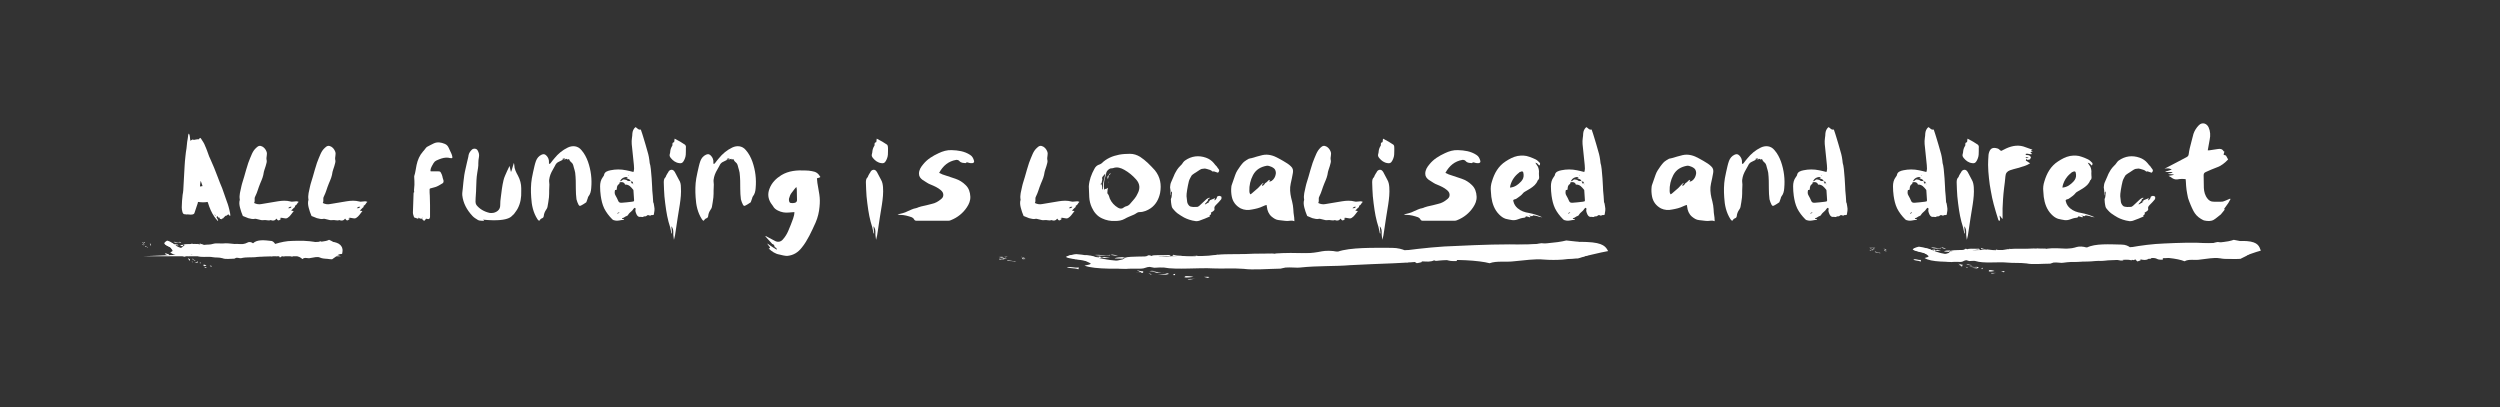 <?xml version="1.0" encoding="utf-8"?>
<!-- Generator: Adobe Illustrator 21.0.0, SVG Export Plug-In . SVG Version: 6.00 Build 0)  -->
<svg version="1.0" id="Layer_1" xmlns="http://www.w3.org/2000/svg" xmlns:xlink="http://www.w3.org/1999/xlink" x="0px" y="0px"
	 viewBox="0 0 1154 188" style="enable-background:new 0 0 1154 188;" xml:space="preserve">
<rect x="0" y="0" width="1154" height="188" fill="#333333" stroke="none"/>
<style type="text/css">
	.st0{fill:#FFFFFF;}
</style>
<g>
	<g>
		<path class="st0" d="M87.2,61.6c0.6,1,0.4,2.2,0.7,3.4c0.3-0.2,0.5-0.4,0.8-0.5c0.4-0.2,0.4-0.2,0.7,0.1c0.8-0.1,1.6-0.4,2.4-0.3
			c0.2-0.2,0.3-0.4,0.4-0.6c0.3-0.1,0.5,0.1,0.6,0.3c0.7,1.1,1.5,2.2,1.9,3.4c0.3,0.8,0.7,1.5,0.9,2.2c0.5,1.2,0.8,2.5,1.4,3.6
			c1.3,2.8,2.4,5.6,3.5,8.5c0.6,1.8,1.4,3.5,2.1,5.3c0.7,2,1.4,4,2.1,6c0.3,0.8,0.6,1.6,0.8,2.4c0.3,1,0.5,2,0.7,3
			c0.1,0.4,0.1,0.8,0.1,1.2c-0.3,0.1-0.4-0.1-0.5-0.3c-0.3-0.4-0.4-0.4-0.8-0.1c-0.3,0.2-0.5,0.5-0.9,0.4c-0.1,0-0.1,0.1-0.2,0.2
			c-0.2,0.2-0.5,0.5-0.7,0.7c-0.1,0.1-0.2,0.2-0.3,0.4c-0.1,0-0.3-0.1-0.5-0.1c0,0.2,0.1,0.3,0.1,0.4c-0.4-0.1-0.7-0.1-1.1-0.2
			c0-0.2,0.1-0.3,0.1-0.5c-0.7,0.2-0.9-0.4-1.2-0.8c-0.1,0.2-0.2,0.3-0.4,0.5c0.1,0.2,0.3,0.4,0.4,0.7c0.1,0.3,0.2,0.5,0.4,0.7
			c0,0-0.1,0.2-0.1,0.4c-0.2-0.2-0.4-0.3-0.5-0.5c-0.4-0.5-0.8-0.9-1.1-1.4c-1.4-2-2.3-4.2-3-6.5c0-0.1-0.1-0.2-0.2-0.4
			c-1.4,0.3-2.9,0.2-4.4,0c-0.1,0.5-0.2,1-0.4,1.4c-0.4,1.2-0.8,2.4-1.2,3.6c-0.1,0.5-0.5,0.7-1,0.8c-0.5,0.1-1,0.1-1.6,0
			c-0.4-0.1-0.8,0-1.2,0c-0.2,0-0.4-0.1-0.5-0.1c-0.8,0.1-1.1-0.4-1.3-1.1c-0.2-0.7-0.3-1.4-0.3-2.1c0-1.9,0.2-3.9,0.4-5.8
			c0.1-0.7,0.3-1.4,0.3-2.1c0.2-3.6,0.4-7.3,0.6-10.9c0.1-1.6,0.2-3.2,0.4-4.8c0.1-1.2,0.3-2.5,0.5-3.7c0.1-1,0.2-1.9,0.3-2.9
			c0.2-1.1,0.4-2.3,0.5-3.4C87.1,61.9,87.1,61.8,87.2,61.6z M92.3,86.1c0.4-0.1,0.8-0.1,1.2-0.2c-0.3-0.8-0.5-1.6-0.8-2.3
			c0,0-0.1,0-0.1,0C92.4,84.4,92.4,85.2,92.3,86.1z M99.5,99.7c0-0.5-0.3-0.7-0.5-0.6C99.1,99.3,99.3,99.5,99.5,99.7z"/>
		<path class="st0" d="M112.1,99.7c-0.5-1.2-1-2.5-1.3-3.8c-0.3-1.2-0.5-2.5-0.1-3.7c-0.4-2.1,0.3-4.1,0.7-6.1
			c0.3-1.5,0.9-3,1.3-4.5c0.6-2.1,1.2-4.3,1.9-6.4c0.5-1.4,1.1-2.8,1.7-4.2c0.5-1.1,1.1-2,2-2.8c1-1,1.8-1.1,2.9-0.5
			c0.8,0.5,1.4,1.2,1.8,2.2c0.6,1.4-0.3,2.6,0.1,4.1c0.3,1-1.1,4.3-1.3,5.3c-0.3,2.2-0.8,3.3-1.7,5.4c-1,2.4-1.2,3.8-2.3,6
			c-0.6,1.1,0.1,1.7-0.5,3c1.2,0.6,2.3,0.7,3.3,0.5c2.6-0.4,5.2-0.9,7.8-1.3c1.9-0.3,3.8-0.4,5.7,0.1c0.6,0.2,1.2,0,1.8,0
			c0.6-0.1,1.2-0.2,2,0.2c-0.7,0.4-0.8,1.4-1.6,1.7c-0.1,0-0.2,0.2-0.2,0.2c0.3,0.5-0.2,0.6-0.4,0.8c-0.4,0.4-0.8,0.8-1.3,1.3
			c0.5,0.1,0.8,0.2,1.2,0.2c-1,1.2-1.7,2.5-2.9,3.2c-1.1,0.7-2.4-0.5-3.6,0.1c0.3,0.1,0.5,0.2,0.7,0.3c-1.2,1-1.4,1-2.2-0.1
			c-0.7,1-1.6,1.1-2.6,0.7c0,0-0.1-0.1-0.1,0c-1.1,0.4-2.1-0.2-3.2,0c-0.4,0.1-0.8,0-1.1,0c-0.8-0.2-1.7-0.4-2.5-0.6
			c-0.1,0-0.3,0-0.4,0c-1.1,0.3-2.1-0.1-3.1-0.3L112.1,99.7z M133,96.1c0.8,0.1,1.2-0.1,1.6-0.6C134,95.3,133.6,95.5,133,96.1z"/>
		<path class="st0" d="M143.8,99.7c-0.5-1.2-1-2.5-1.3-3.8c-0.3-1.2-0.5-2.5-0.1-3.7c-0.4-2.1,0.3-4.1,0.7-6.1
			c0.3-1.5,0.9-3,1.3-4.5c0.6-2.1,1.2-4.3,1.9-6.4c0.5-1.4,1.1-2.8,1.7-4.2c0.5-1.1,1.1-2,2-2.8c1-1,1.8-1.1,2.9-0.5
			c0.8,0.5,1.4,1.2,1.8,2.2c0.6,1.4-0.3,2.6,0.1,4.1c0.3,1-1.1,4.3-1.3,5.3c-0.3,2.2-0.8,3.3-1.7,5.4c-1,2.4-1.2,3.8-2.3,6
			c-0.6,1.1,0.1,1.7-0.5,3c1.2,0.6,2.3,0.7,3.3,0.5c2.6-0.4,5.2-0.9,7.8-1.3c1.9-0.3,3.8-0.4,5.7,0.1c0.6,0.2,1.2,0,1.8,0
			c0.6-0.1,1.2-0.2,2,0.2c-0.7,0.4-0.8,1.4-1.6,1.7c-0.1,0-0.2,0.2-0.2,0.2c0.3,0.5-0.2,0.6-0.4,0.8c-0.4,0.4-0.8,0.8-1.3,1.3
			c0.5,0.1,0.8,0.2,1.2,0.2c-1,1.2-1.7,2.5-2.9,3.2c-1.1,0.7-2.4-0.5-3.6,0.1c0.3,0.1,0.5,0.2,0.7,0.3c-1.2,1-1.4,1-2.2-0.1
			c-0.7,1-1.6,1.1-2.6,0.7c0,0-0.1-0.1-0.1,0c-1.1,0.4-2.1-0.2-3.2,0c-0.4,0.1-0.8,0-1.1,0c-0.8-0.2-1.7-0.4-2.5-0.6
			c-0.1,0-0.3,0-0.4,0c-1.1,0.3-2.1-0.1-3.1-0.3L143.8,99.7z M164.7,96.1c0.8,0.1,1.2-0.1,1.6-0.6C165.7,95.3,165.2,95.5,164.7,96.1
			z"/>
		<path class="st0" d="M194.8,101c-0.1,0-0.2-0.1-0.3-0.1c-0.5,0.1-0.9,0-1.2-0.5c-0.1,0.2-0.2,0.4-0.3,0.6
			c-0.6-0.2-1.1-0.4-1.7-0.6c-0.1,0-0.2-0.1-0.2-0.2c-0.2-0.7-0.5-1.3-0.5-2.1c0.1-2.9,0.2-5.8,0.3-8.7c0-0.3,0-0.6,0.3-0.7
			c0-0.3-0.1-0.6-0.1-0.9c0-0.8,0.2-1.6,0.2-2.5c0-1.2,0-2.3-0.1-3.5c0-0.2,0-0.3,0-0.5c0.6-1.7,0.7-3.5,1.1-5.2
			c0.5-2.3,1.4-4.4,2.9-6.1c0.5-0.5,0.9-1.1,1.3-1.6c0.2-0.2,0.4-0.5,0.6-0.6c1-0.5,2-1.1,3.1-1.6c1.7-0.8,3.4-0.5,5.1,0.2
			c1,0.4,1.5,1.1,1.9,2c0.4,0.9,0.8,1.7,1.2,2.6c0.2,0.4,0.3,0.9,0.4,1.4c0.1,0.5-0.1,0.7-0.6,0.6c-0.4,0-0.8-0.1-1.2-0.2
			c-1.5-0.2-2.9,0.2-4.2,0.7c-2.2,0.9-2.2,0.9-3.3,2.9c-0.6,1.1-0.8,1.7-0.8,2.6c0.1,0,0.2,0.1,0.3,0.1c1.1,0,2.3,0,3.4,0
			c0.5,0,0.9,0.1,1.1,0.6c0.3,0.6,0.6,1.1,0.7,1.7c0.1,0.5,0.2,1,0.4,1.5c0.2,0.5,0.2,0.9,0,1.4c-0.1,0.1-0.2,0.3-0.3,0.3
			c-0.9,0.5-1.7,1.1-2.7,1.5c-0.9,0.4-1.8,0.5-2.7,0.8c-0.5,0.1-0.6,0.2-0.6,0.7c0,0.9,0,1.9,0.1,2.8c0,1.4,0.1,2.8,0.1,4.2
			c0,1.8,0,3.7,0,5.5c0,0.1,0,0.2-0.1,0.4c-0.1,0.5-0.4,0.7-0.9,0.6c-0.1,0-0.2,0-0.4-0.1c-0.3-0.1-0.5,0-0.7,0.3
			c-0.2,0.3-0.4,0.5-0.7,0.7c-0.3-0.4-0.5-0.8-1-0.8C194.9,101.2,194.8,101.1,194.8,101c0.1-0.2,0.4-0.2,0.2-0.7
			C194.9,100.6,194.9,100.8,194.8,101z M196.3,100.7c0,0,0-0.1,0-0.1c0,0-0.1,0-0.1,0.1c0,0,0,0.1,0,0.1
			C196.2,100.7,196.2,100.7,196.3,100.7z"/>
		<path class="st0" d="M223,101.4c0.1,0.1,0.3,0.3,0.5,0.6c-1-0.2-2,0-2.8-0.4c-0.9-0.6-1.9-1.1-2.6-1.9c-2.7-2.9-4.3-6-4.7-9.5
			c-0.1-1,0.1-2,0.2-3c0.2-2.1,0.4-4.2,0.7-6.3c0.3-2,0.9-4.1,1.3-6.1c0.2-1.1,0.6-2.1,0.7-3.2c0.2-1,0.8-1.8,1.5-2.5
			c0.7-0.7,2.1-0.6,2.6,0.2c0.6,1,0.9,2,0.7,3.1c-0.2,1-0.3,2-0.3,2.9c0.1,1.5-0.3,3-0.5,4.5c-0.4,2.3-0.4,4.6-0.5,6.9
			c0,2.1-0.3,4.3-0.3,6.4c0,0.5,0.1,1,0.4,1.5c1.4,1.8,3.5,3.1,6.2,3.7c0.6,0.1,1.3,0,1.9-0.1c2-0.6,2.9-1.8,2.9-3.5
			c0-1.3,0.1-2.5,0.3-3.8c0.3-2.5,0.6-5.1,1.2-7.6c0.3-1.5,1.1-2.9,1.7-4.4c0.3-0.7,0.7-1.4,1.1-2.3c0.2,1,0.4,1.8,0.6,2.6
			c0.1,0,0.1,0,0.2,0c0.4-1.3,0.8-2.6,1.2-4c0.1,0.4,0.2,0.7,0.2,1c0,1.7,0.8,3.3,1.7,4.9c1,1.9,1.5,3.8,1.5,5.8c0,0.5,0,1,0,1.4
			c0.1,2.7-0.3,5.4-1.6,7.9c-0.5,1-1.3,1.9-1.9,2.8C236.3,99,236.5,102.7,223,101.4z"/>
		<path class="st0" d="M260.1,73.6c-0.9,0.4-1.8,0.9-2.6,1.3c-0.6,0.4-1,0.9-1.3,1.6c-0.3,0.6-0.7,1.2-1,1.8c-0.9,1.5-1.5,3-1.7,4.7
			c-0.1,0.7,0.1,1.5,0.1,2.2c0,0.9-0.1,1.7-0.1,2.6c0,1.1,0,2.2-0.1,3.3c-0.2,1.5-0.4,3-0.7,4.5c-0.1,0.4-0.3,0.8-0.6,1.2
			c-0.6,0.9-1,1.8-1.1,2.9c-0.1,0.6-0.3,0.9-0.9,1.1c-0.2,0-0.5,0.3-0.7,0.5c-0.2,0.2-0.3,0.4-0.4,0.6c-0.5-0.1-0.7-0.4-0.9-0.7
			c-2-3.1-2.7-6.5-2.9-10.1c-0.2-2.9-0.2-5.9,0.3-8.8c0.3-1.9,0.8-3.7,1.2-5.6c0.2-0.8,0.4-1.6,0.7-2.4c0.5-1.3,1.3-2.3,2.6-2.9
			c0.9-0.4,1.5-0.3,2.2,0.4c0.9,0.9,1.3,2,1.2,3.3c0,0.1,0,0.3,0,0.4c0,0,0,0.1,0.1,0.1c0.4,0.1,0.6-0.2,0.8-0.5
			c0.5-0.7,1.1-1.4,1.6-2c1.7-2.1,3.7-3.8,6.2-5c2.1-1,4.6-0.9,6.3,1.2c1.4,1.6,2.3,3.4,3,5.3c1.4,4,1.9,8.1,1.5,12.3
			c-0.1,1.4-0.4,2.7-1.3,3.8c-0.2,0.2-0.2,0.5-0.3,0.8c-0.2,0.6-0.4,1.1-0.6,1.7c0,0.1,0,0.1-0.1,0.2c-0.2,0.2-2.3,1.5-2.7,1.6
			c-0.4,0.1-0.6-0.1-0.8-0.4c-0.4-0.8-0.8-1.7-1-2.6c-0.2-1.6-0.3-3.2-0.3-4.9c0-2.5,0-4.9-0.3-7.4c-0.1-0.8-0.4-1.5-0.6-2.3
			c-0.2-0.7-0.3-1.5-0.8-2.1c-0.5-0.5-1.1-0.9-1.3-1.6c-0.1-0.4-0.6-0.2-0.9,0c-0.1-0.2-0.2-0.4-0.2-0.4
			C261.2,73.5,260.6,73.6,260.1,73.6c0.2-0.1,0.5-0.2,0.9-0.4c-0.6-0.1-1-0.1-1.6,0.3C259.8,73.6,260,73.6,260.1,73.6z"/>
		<path class="st0" d="M301.1,88c0.2,1.7,0.3,3.4,0.4,5.1c0,0.1,0,0.2,0,0.2c0.4,0.6,0.3,1.4,0.5,2.1c0.3,1.3,0,2.5-0.2,3.7
			c-0.5,0.4-1.3-0.1-1.6,0.5c0,0-0.2,0-0.3-0.1c-0.6-0.3-1.1-0.3-1.5,0.2c-0.1,0.1-0.4,0.1-0.6,0.2c-0.2,0-0.5-0.1-0.6,0
			c-0.4,0.5-0.9,0.2-1.4,0.2c-1,0.2-1.5-0.3-1.9-1c-0.4-0.9-0.8-1.7-0.5-2.6c0.1-0.2-0.2-0.4-0.3-0.6c-0.2,0.1-0.5,0.2-0.6,0.4
			c-0.3,0.3-0.5,0.8-0.9,1.1c-0.7,0.6-1.4,1.2-1.8,2c-0.1,0.1-0.3,0.2-0.5,0.3c-0.8,0.2-1.2,0.9-2.1,1c0,0-0.1,0.1-0.1,0.3
			c0.3,0.1,0.6,0.1,0.9,0.2c0,0.1,0.1,0.1,0.1,0.2c-0.1,0-0.2,0.1-0.3,0.1c-1.3,0-2.4,0.6-3.8,0.3c-0.6-0.1-1-0.2-1.4-0.6
			c-1.5-1.5-2.8-3.2-3.7-5c-0.9-1.9-1.3-3.8-1.6-5.8c-0.2-1.5-0.3-2.9-0.3-4.4c0-1.5,0.3-3,1.3-4.3c0.2-0.3,0.4-0.5,0.5-0.8
			c0.2-1.6,1.6-2,3-2.3c2.4-0.5,4.8-0.5,7.2,0c1.1,0.2,2.2,0.5,3.4,0.8c0.4-1.1,0.3-2.1,0.2-3.2c-0.3-3.2-0.7-6.4-1-9.7
			c-0.1-0.9,0-1.9,0.1-2.8c0.1-0.7,0.2-1.4,0.2-2.1c0.1-1.1,0.5-2.1,1.4-2.9c0.9,0.3,1.2,1.4,2.5,1.1c0.4,1.3,0.9,2.5,1.2,3.7
			c0.7,2.2,1.3,4.4,1.9,6.5c0.2,0.8,0.5,1.6,0.6,2.4c0.2,1,0.3,2,0.4,2.9C300.7,77.2,301.1,87.8,301.1,88z M286,84.2
			c-0.1,0.3,0,0.6-0.2,0.7c-1,0.6-1,1.4-1.1,2.3c0,0.1,0,0.3-0.1,0.4c-0.3,0.1-0.5,0.1-0.7,0.1c-0.2,0.9-0.3,1.7,0.2,2.5
			c0.5,0.8,0.9,1.7,1.3,2.6c0.3,0.6,0.6,0.8,1.5,0.8c1.6-0.1,3.3-0.3,4.9-0.5c0.3,0,0.6-0.2,0.8-0.2c0-0.2,0.1-0.3,0.1-0.4
			c-0.1-1.5-0.2-3-0.3-4.5c0-0.1,0-0.3-0.1-0.4c-1-1.2-1.9-2.5-3.8-2.4C288.3,84.3,287.3,83.8,286,84.2z M285.9,98.2
			c0-0.1-0.1-0.1-0.1-0.2c-0.2,0.1-0.5,0.2-0.7,0.3c-0.1,0,0,0.2-0.1,0.4C285.4,98.5,285.6,98.3,285.9,98.2z M289.9,81.7
			c-1.9-0.1-3.1,0.6-3.7,2c0.4-0.2,0.8-0.2,1-0.5c0.5-0.6,1.1-0.3,1.7-0.2c0.3,0,0.5,0.3,0.7,0.4c0.5,0.2,0.9,0.3,1.5,0
			c-0.4-0.7-1.2-0.8-2-1.2C289.4,82,289.6,81.9,289.9,81.7z M290.3,80.9c-0.1,0-0.1-0.1-0.2-0.1c-0.1,0-0.1,0.1-0.2,0.1
			c0.1,0,0.1,0.1,0.2,0.1C290.3,81,290.3,81,290.3,80.9z M291.8,84.9c0.1-0.3,0.6-0.6,0.3-0.9c-0.2-0.2-0.6-0.2-1-0.3
			C291.4,84.2,291.6,84.6,291.8,84.9c0.3,0,0.6,0.1,0.9,0.1c0,0,0-0.1,0-0.1C292.4,84.9,292.1,84.9,291.8,84.9z"/>
		<path class="st0" d="M314.3,86.4c0.2,2.7-0.1,5.3-0.5,8c-0.7,4.1-1.3,8.2-1.9,12.2c-0.2,1.4-0.4,2.8-0.8,4.1
			c-0.1-1.1-0.4-2.2-0.3-3.3c0-1.1-0.1-2-0.9-3c0.1,1.2,0.2,2.2,0.3,3.3c-0.1,0-0.1,0-0.2,0.1c-0.1-0.3-0.2-0.5-0.2-0.8
			c-0.3-1.6-0.7-3.1-1.2-4.6c-0.5-1.8-0.8-3.6-1.1-5.4c-0.3-2.1-0.6-4.2-0.8-6.4c-0.2-2.1-0.2-4.3-0.3-6.4c0-0.9,0.1-1.8,0.8-2.4
			c0.2-0.2,0.2-0.5,0.3-0.7c0.2-0.3,0.3-0.6,0.5-0.9c0.1-0.2,0.3-0.4,0.4-0.6c0.5-1.3,2-1.7,2.8-0.6c0.1,0.1,0.2,0.3,0.3,0.4
			c0.6,1.2,1.3,2.4,1.9,3.6C314.1,84,314.3,85.2,314.3,86.4z M316.6,68.3c0,0.5,0,0.9,0,1.4c0,1.1,0,2.3-0.4,3.3
			c-0.2,0.4-0.3,0.9-0.6,1.3c-0.5,0.9-1.1,1.2-2.1,1c-1.6-0.2-2.8-1.1-3.8-2.3c-0.5-0.6-0.8-1.2-0.5-2c0.1-0.4,0.2-0.8,0.2-1.2
			c0.1-0.9,0.4-1.7,0.9-2.5c0.1-0.1,0.1-0.2,0.1-0.4c0-1,0-1,0.8-1.3c0.1-0.6,0.1-1.1,0.2-1.6c0.9,0.5,1.8,1,2.6,1.4
			c0.7,0.4,1.4,0.9,2.2,1.4C316.6,67.2,316.7,67.7,316.6,68.3z"/>
		<path class="st0" d="M336,73.6c-0.9,0.4-1.8,0.9-2.6,1.3c-0.6,0.4-1,0.9-1.3,1.6c-0.3,0.6-0.7,1.2-1,1.8c-0.9,1.5-1.5,3-1.7,4.7
			c-0.1,0.7,0.1,1.5,0.1,2.2c0,0.9-0.1,1.7-0.1,2.6c0,1.1,0,2.2-0.1,3.3c-0.2,1.5-0.4,3-0.7,4.5c-0.1,0.4-0.3,0.8-0.6,1.2
			c-0.6,0.9-1,1.8-1.1,2.9c-0.1,0.6-0.3,0.9-0.9,1.1c-0.2,0-0.5,0.3-0.7,0.5c-0.2,0.2-0.3,0.4-0.4,0.6c-0.5-0.1-0.7-0.4-0.9-0.7
			c-2-3.1-2.7-6.5-2.9-10.1c-0.2-2.9-0.2-5.9,0.3-8.8c0.3-1.9,0.8-3.7,1.2-5.6c0.2-0.8,0.4-1.6,0.7-2.4c0.5-1.3,1.3-2.3,2.6-2.9
			c0.9-0.4,1.5-0.3,2.2,0.4c0.9,0.9,1.3,2,1.2,3.3c0,0.1,0,0.3,0,0.4c0,0,0,0.1,0.1,0.1c0.4,0.1,0.6-0.2,0.8-0.5
			c0.5-0.7,1.1-1.4,1.6-2c1.7-2.1,3.7-3.8,6.2-5c2.1-1,4.6-0.9,6.3,1.2c1.4,1.6,2.3,3.4,3,5.3c1.4,4,1.9,8.1,1.5,12.3
			c-0.1,1.4-0.4,2.7-1.3,3.8c-0.2,0.2-0.2,0.5-0.3,0.8c-0.2,0.6-0.4,1.1-0.6,1.7c0,0.1,0,0.1-0.1,0.2c-0.2,0.2-2.3,1.5-2.7,1.6
			c-0.4,0.1-0.6-0.1-0.8-0.4c-0.4-0.8-0.8-1.7-1-2.6c-0.2-1.6-0.3-3.2-0.3-4.9c0-2.5,0-4.9-0.3-7.4c-0.1-0.8-0.4-1.5-0.6-2.3
			c-0.2-0.7-0.3-1.5-0.8-2.1c-0.5-0.5-1.1-0.9-1.3-1.6c-0.1-0.4-0.6-0.2-0.9,0c-0.1-0.2-0.2-0.4-0.2-0.4
			C337.1,73.5,336.5,73.6,336,73.6c0.2-0.1,0.5-0.2,0.9-0.4c-0.6-0.1-1-0.1-1.6,0.3C335.7,73.6,335.9,73.6,336,73.6z"/>
		<path class="st0" d="M354.8,114.7c0.3-0.1,0.4-0.1,0.7-0.2c-0.2-0.9-1.1-1.3-1.3-2.1c1.4,1,2.8,2,4.4,2.9c-0.2-0.9-0.2-0.9-1-1.2
			c-0.1-0.7-0.3-1.3-1.1-1.5c-0.1,0-0.2-0.1-0.2-0.2c-1-1.1-2-2.2-3.1-3.4c0.5,0,0.8,0.2,1.1,0.4c1.2,0.6,2.4,1.3,3.6,1.9
			c1.3,0.6,2.6,0.3,3.5-0.8c1.1-1.2,1.9-2.6,2.5-4c0.8-1.8,1.5-3.7,2.2-5.6c0.3-0.9,0.6-1.9,0.6-3c-0.9,0.1-1.7,0.1-2.5,0.2
			c-1.8,0.2-3.5-0.1-5.1-0.9c-1-0.5-1.8-1.1-2.3-2.1c-0.3-0.5-0.7-0.9-1-1.4c-1.3-2.1-1.5-4.3-0.6-6.6c1-2.7,3-4.7,5.4-6.2
			c3.4-2.1,7.3-2.4,11.2-2.2c1,0,2,0.1,3,0.3c1.9,0.3,2.9,1,3.9,2.7c-0.4,0.3-0.4,0.3-1.6,0.6c0.1,0.7,0.1,1.4,0.2,2.1
			c0.3,1.8,0.6,3.5,0.9,5.3c0.3,1.9,0.3,3.8,0.1,5.7c-0.2,2.5-0.8,5-1.8,7.3c-0.9,2.1-1.9,4.1-2.9,6.1c-1,1.9-2.1,3.8-3.5,5.5
			c-1.7,2.2-3.8,3.5-6.5,3.8c-0.7,0.1-1.4-0.1-2.1-0.2c-0.6-0.1-1.1-0.3-1.7-0.4C357.9,117.2,356.3,116.1,354.8,114.7z M367.6,86.3
			c-0.3,0.4-0.6,0.6-0.8,0.9c-0.4,0.5-0.8,1.1-1.3,1.7c-0.7,0.8-1,1.8-1.3,2.8c-0.1,0.4,0,0.9,0.1,1.3c0.1,0.4,0.4,0.7,0.8,0.7
			c0.6,0.1,1.2,0.1,1.9-0.1c0.7-0.3,0.9-0.7,0.9-1.3c0-1.7-0.1-3.3-0.1-5C367.7,87,367.7,86.8,367.6,86.3z"/>
		<path class="st0" d="M407.6,86.4c0.2,2.7-0.1,5.3-0.5,8c-0.7,4.1-1.3,8.2-1.9,12.2c-0.2,1.4-0.4,2.8-0.8,4.1
			c-0.1-1.1-0.4-2.2-0.3-3.3c0-1.1-0.1-2-0.9-3c0.1,1.2,0.2,2.2,0.3,3.3c-0.1,0-0.1,0-0.2,0.1c-0.1-0.3-0.2-0.5-0.2-0.8
			c-0.3-1.6-0.7-3.1-1.2-4.6c-0.5-1.8-0.8-3.6-1.1-5.4c-0.3-2.1-0.6-4.2-0.8-6.4c-0.2-2.1-0.2-4.3-0.3-6.4c0-0.9,0.1-1.8,0.8-2.4
			c0.2-0.2,0.2-0.5,0.3-0.7c0.2-0.3,0.3-0.6,0.5-0.9c0.1-0.2,0.3-0.4,0.4-0.6c0.5-1.3,2-1.7,2.8-0.6c0.1,0.1,0.2,0.3,0.3,0.4
			c0.6,1.2,1.3,2.4,1.9,3.6C407.3,84,407.5,85.2,407.6,86.4z M409.9,68.3c0,0.5,0,0.9,0,1.4c0,1.1,0,2.3-0.4,3.3
			c-0.2,0.4-0.3,0.9-0.6,1.3c-0.5,0.9-1.1,1.2-2.1,1c-1.6-0.2-2.8-1.1-3.8-2.3c-0.5-0.6-0.8-1.2-0.5-2c0.1-0.4,0.2-0.8,0.2-1.2
			c0.1-0.9,0.4-1.7,0.9-2.5c0.1-0.1,0.1-0.2,0.1-0.4c0-1,0-1,0.8-1.3c0.1-0.6,0.1-1.1,0.2-1.6c0.9,0.5,1.8,1,2.6,1.4
			c0.7,0.4,1.4,0.9,2.2,1.4C409.8,67.2,409.9,67.7,409.9,68.3z"/>
		<path class="st0" d="M433.5,79.8c0.6,0.2,1,0.5,1.5,0.7c2,0.7,4,1.3,6,2c1.8,0.6,3.4,1.6,4.7,2.9c1.5,1.4,2.1,3.3,2.2,5.3
			c0.1,1.9-0.6,3.5-1.6,5c-1.8,2.7-4.3,4.7-7.3,5.9c-0.4,0.2-0.8,0.3-1.2,0.3c-4.9,0-9.8,0-14.7,0c-0.5,0-0.9-0.1-1.2-0.7
			c-0.2-0.4-0.6-0.7-1-0.9c-1.7-0.6-3.5-1.1-5.3-1.1c-0.4,0-0.8,0-1.3-0.2c0.8-0.2,1.6-0.4,2.4-0.6c0.8-0.2,1.5-0.5,2.3-0.9
			c1.3-0.5,2.4-1.2,3.8-1.4c0.4-0.1,0.7-0.2,1.1-0.4c0.4-0.1,0.9-0.3,1.3-0.4c1.7-0.3,3.3-0.8,5-1.2c1.5-0.3,2.9-1.1,4.1-2.1
			c0.5-0.4,1-0.9,1.1-1.6c0.2-1.1-0.3-1.9-1.1-2.6c-1.4-1.2-3-1.9-4.7-2.6c-0.6-0.2-1.1-0.5-1.6-0.8c-0.7-0.4-1.5-0.9-2.2-1.4
			c-0.9-0.7-1.6-1.5-1.6-2.8c0-1.8,0.9-3.1,1.9-4.3c1.9-2.4,4.4-3.9,7.2-5.2c1.9-0.9,3.9-1.5,6-1.4c3,0.1,5.9,0.5,8.5,2.2
			c1,0.6,1.5,1.6,1.8,2.7c0.2,0.6-0.1,1-0.7,1.1c-0.5,0.1-1,0-1.5-0.1c-0.6-0.1-1.1-0.6-1.6,0.1c-1-0.1-2.1,0-2.9-0.9
			c-0.4-0.5-0.9-0.6-1.5-0.6C437.8,74.4,435.3,76.5,433.5,79.8z"/>
		<path class="st0" d="M472.5,99.7c-0.5-1.2-1-2.5-1.3-3.8c-0.3-1.2-0.5-2.5-0.1-3.7c-0.4-2.1,0.3-4.1,0.7-6.1
			c0.3-1.5,0.9-3,1.3-4.5c0.6-2.1,1.2-4.3,1.9-6.4c0.5-1.4,1.1-2.8,1.7-4.2c0.5-1.1,1.1-2,2-2.8c1-1,1.8-1.1,2.9-0.5
			c0.8,0.5,1.4,1.2,1.8,2.2c0.6,1.4-0.3,2.6,0.1,4.1c0.3,1-1.1,4.3-1.3,5.3c-0.3,2.2-0.8,3.3-1.7,5.4c-1,2.4-1.2,3.8-2.3,6
			c-0.6,1.1,0.1,1.7-0.5,3c1.2,0.6,2.3,0.7,3.3,0.5c2.6-0.4,5.2-0.9,7.8-1.3c1.9-0.3,3.8-0.4,5.7,0.1c0.6,0.2,1.2,0,1.8,0
			c0.6-0.1,1.2-0.2,2,0.2c-0.7,0.4-0.8,1.4-1.6,1.7c-0.1,0-0.2,0.2-0.2,0.2c0.3,0.5-0.2,0.6-0.4,0.8c-0.4,0.4-0.8,0.8-1.3,1.3
			c0.5,0.1,0.8,0.2,1.2,0.2c-1,1.2-1.7,2.5-2.9,3.2c-1.1,0.7-2.4-0.5-3.6,0.1c0.3,0.1,0.5,0.2,0.7,0.3c-1.2,1-1.4,1-2.2-0.1
			c-0.7,1-1.6,1.1-2.6,0.7c0,0-0.1-0.1-0.1,0c-1.1,0.4-2.1-0.2-3.2,0c-0.4,0.1-0.8,0-1.1,0c-0.8-0.2-1.7-0.4-2.5-0.6
			c-0.1,0-0.3,0-0.4,0c-1.1,0.3-2.1-0.1-3.1-0.3L472.5,99.7z M493.4,96.1c0.8,0.1,1.2-0.1,1.6-0.6C494.4,95.3,493.9,95.5,493.4,96.1
			z"/>
		<path class="st0" d="M535.5,89.1c-0.6,2.8-1.9,5.3-4.3,7c-1.5,1-3.2,1.8-5.2,1.8c-0.4,0-0.8,0.1-1.1,0.3c-1.2,0.9-2.6,1.3-3.9,1.9
			c-0.6,0.3-1.2,0.5-1.8,0.9c-1.4,0.8-2.9,1-4.5,1c-2.1,0.1-4.1-0.3-6-1.2c-2.2-1-3.7-2.8-4.7-5c-0.7-1.5-1.1-3.1-1.2-4.8
			c-0.1-1.7-0.1-3.3-0.2-5c0.2-2.9,1.2-5.6,2.6-8.1c0.5-1,1.3-1.7,2.4-2c0.3-0.1,0.6-0.3,0.9-0.5c2.2-2.2,5-3.4,8.1-4
			c1.6-0.3,3.3-0.4,5-0.4c1.7,0,3.2,0.5,4.7,1.4c2.6,1.7,4.7,3.9,6.8,6.2C535.6,81.7,536.2,85.2,535.5,89.1z M508.3,85.6
			c0.1-0.4,0.2-0.8,0.2-1.1C508,84.8,508,84.9,508.3,85.6z M509.6,83c0.3-0.9,0.4-1.8,0.6-2.9c-0.5,0.6-0.8,0.9-1.1,1.3
			c-0.3,0.3-0.5,0.7-0.3,1.2c0.1,0.2,0,0.5-0.1,0.8c-0.1,0.4-0.1,0.8-0.2,1.2c0,0,0,0,0,0c0.1,0.4,0.2,0.7,0.2,1.1
			c0.1,0.6,0.1,1.1,0.1,1.7c0.1,0,0.2,0,0.3,0c0-0.5,0.1-0.9,0.1-1.3C509.1,84.9,509.3,84,509.6,83z M524.4,82.8
			c-1.6-1.8-3.3-3.2-5.4-4.4c-1.6-0.9-3.3-1.5-5.2-0.8c-0.3,0.1-0.6,0.1-0.9,0.1c-0.9,0.1-2,1.1-2.2,1.9c-0.2,1-0.5,2.1-0.8,3.1
			c-0.4,1.6-0.4,3.2-0.2,5c0.3-0.9,1.3-0.2,1.5-1c0.1,0.1,0.2,0.1,0.2,0.2c-0.1,0.5-0.2,1-0.2,1.5c0,0.3-0.1,0.8,0,0.9
			c0.7,0.7,0.8,1.6,1.1,2.4c0.8,1.8,2.1,3.2,3.8,4.2c0.9,0.5,1.8,0.6,2.6-0.1c0.3-0.2,0.6-0.4,0.9-0.5c1-0.2,1.7-0.7,2.3-1.5
			c1.2-1.4,2.5-2.7,3.2-4.4C526.4,87,526.2,84.8,524.4,82.8z M511.9,80.8c-0.2,0.6-0.3,1.2-0.5,1.9C511,81.6,511.1,81.4,511.9,80.8z
			 M511.5,83.9c0,0,0.1,0,0.1,0c0,0.2-0.1,0.4-0.1,0.8C511.5,84.4,511.5,84.2,511.5,83.9z M512.4,79.9c0.1,0,0.2,0.1,0.2,0.1
			c-0.1,0.3-0.2,0.5-0.3,0.8c-0.1,0-0.1,0-0.2,0c0-0.1-0.1-0.2,0-0.3C512.2,80.3,512.3,80.1,512.4,79.9z"/>
		<path class="st0" d="M547,74.1c3-2.1,6.3-2.5,9.7-1.3c1.4,0.5,2.6,1.3,3.6,2.5c0.4,0.6,0.9,1.1,1.4,1.6c0.1,0.2,0.2,0.4,0.4,0.6
			c0.2,0.2,0.3,0.5,0.5,0.7c0.5,0.5-0.2,1.6-0.5,1.5c-0.6-0.2-1.2-0.4-1.8-0.6c-0.1,0-0.2,0-0.3,0.1l0,0c-0.1,0-0.3,0-0.4-0.1
			c-0.7-0.7-1.6-0.8-2.5-1.1c-0.3-0.1-0.6-0.1-0.9-0.2c-0.4,0-1.5,0.2-1.6,0.2c-1,0.4-1.7,1.1-2.6,1.6c-0.5,0.3-1,0.6-1.5,1
			c-0.2,0.1-0.3,0.3-0.5,0.5c0,0-1.1,1.9-1.2,2.5c-0.6,2.4-1.2,6-1.1,7c0.1,0.9,0.2,1.7,0.3,2.6c0,0.3,0.2,0.6,0.3,0.9
			c0,0.1,0.6,1,1.1,1.2c1,0.3,2.1,0.3,3.2,0.2c0.4,0,0.7-0.3,1-0.5c1-0.9,2-1.8,2.9-2.7c0.6-0.6,1-0.8,1.8-1.1c0,0.2,0,0.3,0,0.5
			c-0.6,0.1-0.6,0.1-0.7,0.7c0,0.1-0.1,0.3-0.2,0.4c-0.4,0.4-0.7,0.8-1.1,1.2c-0.1,0.1-0.1,0.2-0.1,0.4c0.3-0.1,0.4-0.2,0.6-0.3
			c0.3-0.2,0.6-0.4,0.9-0.5c0.3-0.1,0.4-0.3,0.2-0.6c0.2-0.1,0.4-0.1,0.6-0.2c-0.1-0.1-0.1-0.2-0.2-0.3c0.8-0.3,1.7-0.7,2.5-1
			c0.3,0.4-0.6,0.6,0,1c0.3-0.3,0.6-0.7,0.8-1c0-0.1,0.1-0.1,0.1-0.2c-0.1-0.6,0.4-0.7,0.7-0.8c0.4-0.2,0.9,0,1.3,0.2
			c0.2,0.1,0.2,1,0,1.3c-0.8,0.9-1.5,1.8-2.4,2.6c-0.6,0.6-0.9,1.1-0.7,1.9c0.1,0.5-0.3,0.7-0.6,1c-0.4,0.2-0.7,0.5-1.1,0.7
			c0.5,0.8-0.3,0.9-0.6,1.3c0,0.1,0.1,0.2,0.2,0.4c0,0-0.1,0.1-0.2,0.1c-0.7,0.3-1.4,0.6-2.1,0.9c-0.5,0.2-1.1,0.4-1.6,0.6
			c-0.7,0.3-1.4,0.6-2.5,0.6c-4.8-0.6-7.4-2.9-7.8-3.1c-1.2-0.7-2.1-1.7-3-2.8c-0.4-0.5-0.5-1.2-0.6-1.8c-0.1-0.3-0.2-1.7-0.2-2
			c0-0.2-0.1-0.4,0-0.6c0.5-0.9,0.3-1.9,0.5-2.8c0-0.2-0.1-0.4-0.3-0.7c-0.4,0.7-0.1,1.4-0.2,2c-0.3-0.8-0.2-1.6-0.2-2.4
			c0-0.5-0.2-0.9-0.2-1.4c0.1-0.7,0.1-1.5,0.4-2.2c0.4-1.1,1-2.1,1.4-3.2c0.3-0.9,0.9-1.8,1.4-2.7c0.7-1.2,2.5-2.7,2.4-2.8
			C545.7,75.5,546.5,74.4,547,74.1z"/>
		<path class="st0" d="M576.9,73.2c0.2-0.1,0.5-0.2,0.8-0.2c1.7-0.5,3.3-1,5-1.4c2.7-0.6,5.2,0.2,7.5,1.5c1.4,0.7,2.8,1.6,4.1,2.4
			c0.6,0.4,1.1,0.8,1.6,1.3c0.9,0.8,1.1,1.8,0.9,3c-0.3,1.6-0.6,3.3-1,4.9c-0.5,2.2-0.3,4.4,0.2,6.6c0.3,1.1,0.6,2.3,0.8,3.5
			c0.2,1.1,0.2,2.3,0.3,3.4c0.1,0.7,0.2,1.4,0.3,2.2c0,0.5,0.1,1,0.1,1.7c-1.2-0.5-2.2-0.1-3.2-0.1c-1.3,0-2.6-0.3-4-0.4
			c-1.3-0.1-2.3-0.8-3.3-1.6c-1.4-1.2-2-2.8-2.2-4.5c0-0.3-0.1-0.5-0.1-0.7c0-0.1-0.1-0.1-0.1-0.2c-0.5,0.2-1.1,0.3-1.6,0.6
			c-1.6,0.8-3.4,1.2-5.1,1.5c-1.8,0.4-3.5,0.3-5.2-0.5c-2.2-1.2-3.6-3-4.1-5.4c-0.3-1.5-0.4-3.1-0.2-4.7c0-0.4,0.2-0.7,0.3-1.1
			c0.5-1.4,1-2.9,1.5-4.3c0.5-1.5,1.4-2.7,2.3-4c0.4-0.6,0.9-1.1,1.3-1.6C574.1,74.7,576.7,72.9,576.9,73.2z M585.9,83.9
			c0.5-0.2,0.8-0.2,1.1-0.4c1.1-0.8,1.7-1.9,1.9-3.2c0.1-0.6,0-1.3-0.3-1.9c-0.4-1-2.7-2-3.8-1.9c-2.8,0.5-5,1.7-6.4,4.3
			c-1.2,2.3-1.8,4.8-1.7,7.4c0,0.5,0.1,1,0.4,1.5c0.3-0.1,0.5-0.2,0.7-0.4c1-0.8,1.9-1.7,2.9-2.5c0.6-0.6,1.1-1.2,1.7-1.8
			c0.2-0.2,0.5-0.5,0.9-0.6c-0.2,0.5-0.9,0.7-0.7,1.4c0.5-0.1,0.8-0.4,1.1-0.8c0.1-0.2,0.3-0.5,0.5-0.6c0.5-0.2,0.7-0.6,1.1-0.9
			c0.2-0.2,0.4-0.6,0.9-0.4C586.1,83.3,586,83.5,585.9,83.9z"/>
		<path class="st0" d="M603.4,99.7c-0.5-1.2-1-2.5-1.3-3.8c-0.3-1.2-0.5-2.5-0.1-3.7c-0.4-2.1,0.3-4.1,0.7-6.1
			c0.3-1.5,0.9-3,1.3-4.5c0.6-2.1,1.2-4.3,1.9-6.4c0.5-1.4,1.1-2.8,1.7-4.2c0.5-1.1,1.1-2,1.9-2.8c1-1,1.8-1.1,2.9-0.5
			c0.8,0.5,1.4,1.2,1.8,2.2c0.6,1.4-0.3,2.6,0.1,4.1c0.3,1-1.1,4.3-1.3,5.3c-0.3,2.2-0.8,3.3-1.7,5.4c-1,2.4-1.2,3.8-2.3,6
			c-0.6,1.1,0.1,1.7-0.5,3c1.2,0.6,2.3,0.7,3.3,0.5c2.6-0.4,5.2-0.9,7.8-1.3c1.9-0.3,3.8-0.4,5.7,0.1c0.6,0.2,1.2,0,1.8,0
			c0.6-0.1,1.2-0.2,2,0.2c-0.7,0.4-0.8,1.4-1.6,1.7c-0.1,0-0.2,0.2-0.2,0.2c0.3,0.5-0.2,0.6-0.4,0.8c-0.4,0.4-0.8,0.8-1.3,1.3
			c0.5,0.1,0.8,0.2,1.2,0.2c-1,1.2-1.7,2.5-2.9,3.2c-1.1,0.7-2.4-0.5-3.6,0.1c0.3,0.1,0.5,0.2,0.7,0.3c-1.2,1-1.4,1-2.2-0.1
			c-0.7,1-1.6,1.1-2.6,0.7c0,0-0.1-0.1-0.1,0c-1.1,0.4-2.1-0.2-3.2,0c-0.4,0.1-0.8,0-1.1,0c-0.8-0.2-1.7-0.4-2.5-0.6
			c-0.1,0-0.3,0-0.4,0c-1.1,0.3-2.1-0.1-3.1-0.3L603.4,99.7z M624.3,96.1c0.8,0.1,1.2-0.1,1.6-0.6C625.3,95.3,624.9,95.5,624.3,96.1
			z"/>
		<path class="st0" d="M641.3,86.4c0.2,2.7-0.1,5.3-0.5,8c-0.7,4.1-1.3,8.2-1.9,12.2c-0.2,1.4-0.4,2.8-0.8,4.1
			c-0.1-1.1-0.4-2.2-0.3-3.3c0-1.1-0.1-2-0.9-3c0.1,1.2,0.2,2.2,0.3,3.3c-0.1,0-0.1,0-0.2,0.1c-0.1-0.3-0.2-0.5-0.2-0.8
			c-0.3-1.6-0.7-3.1-1.2-4.6c-0.5-1.8-0.8-3.6-1.1-5.4c-0.3-2.1-0.6-4.2-0.8-6.4c-0.2-2.1-0.2-4.3-0.3-6.4c0-0.9,0.1-1.8,0.8-2.4
			c0.2-0.2,0.2-0.5,0.3-0.7c0.2-0.3,0.3-0.6,0.5-0.9c0.1-0.2,0.3-0.4,0.4-0.6c0.5-1.3,2-1.7,2.8-0.6c0.1,0.1,0.2,0.3,0.3,0.4
			c0.6,1.2,1.3,2.4,1.9,3.6C641,84,641.2,85.2,641.3,86.4z M643.6,68.3c0,0.5,0,0.9,0,1.4c0,1.1,0,2.3-0.4,3.3
			c-0.2,0.4-0.3,0.9-0.6,1.3c-0.5,0.9-1.1,1.2-2.1,1c-1.6-0.2-2.8-1.1-3.8-2.3c-0.5-0.6-0.8-1.2-0.5-2c0.1-0.4,0.2-0.8,0.2-1.2
			c0.1-0.9,0.4-1.7,0.9-2.5c0.1-0.1,0.1-0.2,0.1-0.4c0-1,0-1,0.8-1.3c0.1-0.6,0.1-1.1,0.2-1.6c0.9,0.5,1.8,1,2.6,1.4
			c0.7,0.4,1.4,0.9,2.2,1.4C643.6,67.2,643.6,67.7,643.6,68.3z"/>
		<path class="st0" d="M667.2,79.8c0.6,0.2,1,0.5,1.5,0.7c2,0.7,4,1.3,6,2c1.8,0.6,3.4,1.6,4.7,2.9c1.5,1.4,2.1,3.3,2.2,5.3
			c0.1,1.9-0.6,3.5-1.6,5c-1.8,2.7-4.3,4.7-7.3,5.9c-0.4,0.2-0.8,0.3-1.2,0.3c-4.9,0-9.8,0-14.7,0c-0.5,0-0.9-0.1-1.2-0.7
			c-0.2-0.4-0.6-0.7-1-0.9c-1.7-0.6-3.5-1.1-5.3-1.1c-0.4,0-0.8,0-1.3-0.2c0.8-0.2,1.6-0.4,2.4-0.6c0.8-0.2,1.5-0.5,2.3-0.9
			c1.3-0.5,2.4-1.2,3.8-1.4c0.4-0.1,0.7-0.2,1.1-0.4c0.4-0.1,0.9-0.3,1.3-0.4c1.7-0.3,3.3-0.8,5-1.2c1.5-0.3,2.9-1.1,4.1-2.1
			c0.5-0.4,1-0.9,1.1-1.6c0.2-1.1-0.3-1.9-1.1-2.6c-1.4-1.2-3-1.9-4.7-2.6c-0.6-0.2-1.1-0.5-1.6-0.8c-0.7-0.4-1.5-0.9-2.2-1.4
			c-0.9-0.7-1.6-1.5-1.6-2.8c0-1.8,0.9-3.1,1.9-4.3c1.9-2.4,4.4-3.9,7.2-5.2c1.9-0.9,3.9-1.5,6-1.4c3,0.1,5.9,0.5,8.5,2.2
			c1,0.6,1.5,1.6,1.8,2.7c0.2,0.6-0.1,1-0.7,1.1c-0.5,0.1-1,0-1.5-0.1c-0.6-0.1-1.1-0.6-1.6,0.1c-1-0.1-2.1,0-2.9-0.9
			c-0.4-0.5-0.9-0.6-1.5-0.6C671.5,74.4,669,76.5,667.2,79.8z"/>
		<path class="st0" d="M710.5,76.4c-0.5-0.5-0.9-1.2-1.8-1.3c0.3,0.4,0.5,0.8,0.7,1.1c0.7,0.8,0.9,1.8,1,2.8c0,0.7-0.1,1.4,0,2.1
			c0.1,0.8,0.2,1.6-0.6,2.2c-0.6,1.7-2,2.8-3.4,3.7c-0.9,0.5-1.8,1.1-2.7,1.6c-0.2,0.1-0.4,0.3-0.6,0.5c-0.8,1.1-2,1.8-3.1,2.6
			c-0.2,0.2-0.5,0.2-0.8,0.3c-0.7,0.2-0.8,0.4-0.6,1c0.3,1.3,1,2.3,1.9,3.1c1.5,1.3,3.3,1.9,5.2,2.2c2.1,0.4,4.1,1,6.2,2
			c-0.5-0.1-1-0.1-1.3-0.2c-0.4-0.1-0.8-0.3-1.2-0.4c-0.6-0.1-1.1-0.2-1.7-0.3c-0.5,0.9-1.3-0.1-2,0.2c0.1,0.1,0.1,0.1,0.2,0.1
			c0.2,0,0.6,0,0.5,0.4c-0.1,0.4-0.3,0.2-0.6,0.1c-0.4-0.1-0.7-0.2-1.1-0.3c-0.2,0-0.5-0.1-0.5,0.3c0,0.1-0.4,0.3-0.6,0.3
			c-1.1,0.1-2.1,0.4-3.1,0.8c-0.8,0.3-1.7,0.4-2.5,0.3c-1-0.2-2-0.3-3-0.6c-1.2-0.4-2.1-1.1-3-2c-2.2-2.2-3.2-5.1-3.6-8.1
			c-0.1-0.8-0.1-1.7-0.2-2.5c-0.2-1.6,0-3.2,0.5-4.7c1.1-3.7,2.9-7,6.3-9.2c1.7-1.1,3.5-2.1,5.5-2.5c1.9-0.3,3.7-0.3,5.5,0.4
			c1,0.4,2,0.7,2.9,1.2c0.8,0.4,1.4,1.1,2,1.7C710.9,75.9,710.9,76.2,710.5,76.4z M697,86.6c2.3-0.2,3.8-1.4,5.2-2.9
			c0.8-0.9,1.2-1.9,1.1-3.1c-0.1-1.6-0.5-1.8-1.9-1.1c-0.1,0-0.2,0.1-0.2,0.2c-2,1.5-3.3,3.4-4,5.8C697.1,85.8,697.1,86.2,697,86.6z
			"/>
		<path class="st0" d="M740,88c0.2,1.7,0.3,3.4,0.4,5.1c0,0.1,0,0.2,0,0.2c0.4,0.6,0.3,1.4,0.5,2.1c0.3,1.3,0,2.5-0.2,3.7
			c-0.5,0.4-1.3-0.1-1.6,0.5c0,0-0.2,0-0.3-0.1c-0.6-0.3-1.1-0.3-1.5,0.2c-0.1,0.1-0.4,0.1-0.6,0.2c-0.2,0-0.5-0.1-0.6,0
			c-0.4,0.5-0.9,0.2-1.4,0.2c-1,0.2-1.5-0.3-1.9-1c-0.4-0.9-0.8-1.7-0.5-2.6c0.1-0.2-0.2-0.4-0.3-0.6c-0.2,0.1-0.5,0.2-0.6,0.4
			c-0.3,0.3-0.5,0.8-0.9,1.1c-0.7,0.6-1.4,1.2-1.8,2c-0.1,0.1-0.3,0.2-0.5,0.3c-0.8,0.2-1.2,0.9-2.1,1c0,0-0.1,0.1-0.1,0.3
			c0.3,0.1,0.6,0.1,0.9,0.2c0,0.1,0.1,0.1,0.1,0.2c-0.1,0-0.2,0.1-0.3,0.1c-1.3,0-2.4,0.6-3.8,0.3c-0.6-0.1-1-0.2-1.4-0.6
			c-1.5-1.5-2.8-3.2-3.7-5c-0.9-1.9-1.3-3.8-1.6-5.8c-0.2-1.5-0.3-2.9-0.3-4.4c0-1.5,0.3-3,1.3-4.3c0.2-0.3,0.4-0.5,0.5-0.8
			c0.2-1.6,1.6-2,3-2.3c2.4-0.5,4.8-0.5,7.2,0c1.1,0.2,2.2,0.5,3.4,0.8c0.4-1.1,0.3-2.1,0.2-3.2c-0.3-3.2-0.7-6.4-1-9.7
			c-0.1-0.9,0-1.9,0.1-2.8c0.1-0.7,0.2-1.4,0.2-2.1c0.1-1.1,0.5-2.1,1.4-2.9c0.9,0.3,1.2,1.4,2.5,1.1c0.4,1.3,0.9,2.5,1.2,3.7
			c0.7,2.2,1.3,4.4,1.9,6.5c0.2,0.8,0.5,1.6,0.6,2.4c0.2,1,0.3,2,0.4,2.9C739.6,77.2,740,87.8,740,88z M724.9,84.2
			c-0.1,0.3,0,0.6-0.2,0.7c-1,0.6-1,1.4-1.1,2.3c0,0.1,0,0.3-0.1,0.4c-0.3,0.1-0.5,0.1-0.7,0.1c-0.2,0.9-0.3,1.7,0.2,2.5
			c0.5,0.8,0.9,1.7,1.3,2.6c0.3,0.6,0.6,0.8,1.5,0.8c1.6-0.1,3.3-0.3,4.9-0.5c0.3,0,0.6-0.2,0.8-0.2c0-0.2,0.1-0.3,0.1-0.4
			c-0.1-1.5-0.2-3-0.3-4.5c0-0.1,0-0.3-0.1-0.4c-1-1.2-1.9-2.5-3.8-2.4C727.2,84.3,726.2,83.8,724.9,84.2z M724.8,98.2
			c0-0.1-0.1-0.1-0.1-0.2c-0.2,0.1-0.5,0.2-0.7,0.3c-0.1,0,0,0.2-0.1,0.4C724.3,98.5,724.5,98.3,724.8,98.2z M728.8,81.7
			c-1.9-0.1-3.1,0.6-3.7,2c0.4-0.2,0.8-0.2,1-0.5c0.5-0.6,1.1-0.3,1.7-0.2c0.3,0,0.5,0.3,0.7,0.4c0.5,0.2,0.9,0.3,1.5,0
			c-0.4-0.7-1.2-0.8-2-1.2C728.3,82,728.5,81.9,728.8,81.7z M729.2,80.9c-0.1,0-0.1-0.1-0.2-0.1c-0.1,0-0.1,0.1-0.2,0.1
			c0.1,0,0.1,0.1,0.2,0.1C729.2,81,729.2,81,729.2,80.9z M730.7,84.9c0.1-0.3,0.6-0.6,0.3-0.9c-0.2-0.2-0.6-0.2-1-0.3
			C730.3,84.2,730.5,84.6,730.7,84.9c0.3,0,0.6,0.1,0.9,0.1c0,0,0-0.1,0-0.1C731.3,84.9,731,84.9,730.7,84.9z"/>
		<path class="st0" d="M770.9,73.2c0.2-0.1,0.5-0.2,0.8-0.2c1.7-0.5,3.3-1,5-1.4c2.7-0.6,5.2,0.2,7.5,1.5c1.4,0.7,2.8,1.6,4.1,2.4
			c0.6,0.4,1.1,0.8,1.6,1.3c0.9,0.8,1.1,1.8,0.9,3c-0.3,1.6-0.6,3.3-1,4.9c-0.5,2.2-0.3,4.4,0.2,6.6c0.3,1.1,0.6,2.3,0.8,3.5
			c0.2,1.1,0.2,2.3,0.3,3.4c0.1,0.7,0.2,1.4,0.3,2.2c0,0.5,0.1,1,0.1,1.7c-1.2-0.5-2.2-0.1-3.2-0.1c-1.3,0-2.6-0.3-4-0.4
			c-1.3-0.1-2.3-0.8-3.3-1.6c-1.4-1.2-2-2.8-2.2-4.5c0-0.3-0.1-0.5-0.1-0.7c0-0.1-0.1-0.1-0.1-0.2c-0.5,0.2-1.1,0.3-1.6,0.6
			c-1.6,0.8-3.4,1.2-5.1,1.5c-1.8,0.4-3.5,0.3-5.2-0.5c-2.2-1.2-3.6-3-4.1-5.4c-0.3-1.5-0.4-3.1-0.2-4.7c0-0.4,0.2-0.7,0.3-1.1
			c0.5-1.4,1-2.9,1.5-4.3c0.5-1.5,1.4-2.7,2.3-4c0.4-0.6,0.9-1.1,1.3-1.6C768,74.7,770.7,72.9,770.9,73.2z M779.9,83.9
			c0.5-0.2,0.8-0.2,1.1-0.4c1.1-0.8,1.7-1.9,1.9-3.2c0.1-0.6,0-1.3-0.3-1.9c-0.4-1-2.7-2-3.8-1.9c-2.8,0.5-5,1.7-6.4,4.3
			c-1.2,2.3-1.8,4.8-1.7,7.4c0,0.5,0.1,1,0.4,1.5c0.3-0.1,0.5-0.2,0.7-0.4c1-0.8,1.9-1.7,2.9-2.5c0.6-0.6,1.1-1.2,1.7-1.8
			c0.2-0.2,0.5-0.5,0.9-0.6c-0.2,0.5-0.9,0.7-0.7,1.4c0.5-0.1,0.8-0.4,1.1-0.8c0.1-0.2,0.3-0.5,0.5-0.6c0.5-0.2,0.7-0.6,1.1-0.9
			c0.2-0.2,0.4-0.6,0.9-0.4C780,83.3,780,83.5,779.9,83.9z"/>
		<path class="st0" d="M810.8,73.6c-0.9,0.4-1.8,0.9-2.6,1.3c-0.6,0.4-1,0.9-1.3,1.6c-0.3,0.6-0.7,1.2-1,1.8c-0.9,1.5-1.5,3-1.7,4.7
			c-0.1,0.7,0.1,1.5,0.1,2.2c0,0.9-0.1,1.7-0.1,2.6c0,1.1,0,2.2-0.1,3.3c-0.2,1.5-0.4,3-0.7,4.5c-0.1,0.4-0.3,0.8-0.6,1.2
			c-0.6,0.9-1,1.8-1.1,2.9c-0.1,0.6-0.3,0.9-0.9,1.1c-0.2,0-0.5,0.3-0.7,0.5c-0.2,0.2-0.3,0.4-0.4,0.6c-0.5-0.1-0.7-0.4-0.9-0.7
			c-2-3.1-2.7-6.5-2.9-10.1c-0.2-2.9-0.2-5.9,0.3-8.8c0.3-1.9,0.8-3.7,1.2-5.6c0.2-0.8,0.4-1.6,0.7-2.4c0.5-1.3,1.3-2.3,2.6-2.9
			c0.9-0.4,1.5-0.3,2.2,0.4c0.9,0.9,1.3,2,1.2,3.3c0,0.1,0,0.3,0,0.4c0,0,0,0.1,0.1,0.1c0.4,0.1,0.6-0.2,0.8-0.5
			c0.5-0.7,1.1-1.4,1.6-2c1.7-2.1,3.7-3.8,6.2-5c2.1-1,4.6-0.9,6.3,1.2c1.4,1.6,2.3,3.4,3,5.3c1.4,4,1.9,8.1,1.5,12.3
			c-0.1,1.4-0.4,2.7-1.3,3.8c-0.2,0.2-0.2,0.5-0.3,0.8c-0.2,0.6-0.4,1.1-0.6,1.7c0,0.1,0,0.1-0.1,0.2c-0.2,0.2-2.3,1.5-2.7,1.6
			c-0.4,0.1-0.6-0.1-0.8-0.4c-0.4-0.8-0.8-1.7-1-2.6c-0.2-1.6-0.3-3.2-0.3-4.9c0-2.5,0-4.9-0.3-7.4c-0.1-0.8-0.4-1.5-0.6-2.3
			c-0.2-0.7-0.3-1.5-0.8-2.1c-0.5-0.5-1.1-0.9-1.3-1.6c-0.1-0.4-0.6-0.2-0.9,0c-0.1-0.2-0.2-0.4-0.2-0.4
			C811.9,73.5,811.3,73.6,810.8,73.6c0.2-0.1,0.5-0.2,0.9-0.4c-0.6-0.1-1-0.1-1.6,0.3C810.5,73.6,810.7,73.6,810.8,73.6z"/>
		<path class="st0" d="M851.8,88c0.2,1.7,0.3,3.4,0.4,5.1c0,0.1,0,0.2,0,0.2c0.4,0.6,0.3,1.4,0.5,2.1c0.3,1.3,0,2.5-0.2,3.7
			c-0.5,0.4-1.3-0.1-1.6,0.5c0,0-0.2,0-0.3-0.1c-0.6-0.3-1.1-0.3-1.5,0.2c-0.1,0.1-0.4,0.1-0.6,0.2c-0.2,0-0.5-0.1-0.6,0
			c-0.4,0.5-0.9,0.2-1.4,0.2c-1,0.2-1.5-0.3-1.9-1c-0.4-0.9-0.8-1.7-0.5-2.6c0.1-0.2-0.2-0.4-0.3-0.6c-0.2,0.1-0.5,0.2-0.6,0.4
			c-0.3,0.3-0.5,0.8-0.9,1.1c-0.7,0.6-1.4,1.2-1.8,2c-0.1,0.1-0.3,0.2-0.5,0.3c-0.8,0.2-1.2,0.9-2.1,1c0,0-0.1,0.1-0.1,0.3
			c0.3,0.1,0.6,0.1,0.9,0.2c0,0.1,0.1,0.1,0.1,0.2c-0.1,0-0.2,0.1-0.3,0.1c-1.3,0-2.4,0.6-3.8,0.3c-0.6-0.1-1-0.2-1.4-0.6
			c-1.5-1.5-2.8-3.2-3.7-5c-0.9-1.9-1.3-3.8-1.6-5.8c-0.2-1.5-0.3-2.9-0.3-4.4c0-1.5,0.3-3,1.3-4.3c0.2-0.3,0.4-0.5,0.5-0.8
			c0.2-1.6,1.6-2,3-2.3c2.4-0.5,4.8-0.5,7.2,0c1.1,0.2,2.2,0.5,3.4,0.8c0.4-1.1,0.3-2.1,0.2-3.2c-0.3-3.2-0.7-6.4-1-9.7
			c-0.1-0.9,0-1.9,0.1-2.8c0.1-0.7,0.2-1.4,0.2-2.1c0.1-1.1,0.5-2.1,1.4-2.9c0.9,0.3,1.2,1.4,2.5,1.1c0.4,1.3,0.9,2.5,1.2,3.7
			c0.7,2.2,1.3,4.4,1.9,6.5c0.2,0.8,0.5,1.6,0.6,2.4c0.2,1,0.3,2,0.4,2.9C851.4,77.2,851.8,87.8,851.8,88z M836.7,84.2
			c-0.1,0.3,0,0.6-0.2,0.7c-1,0.6-1,1.4-1.1,2.3c0,0.1,0,0.3-0.1,0.4c-0.3,0.1-0.5,0.1-0.7,0.1c-0.2,0.9-0.3,1.7,0.2,2.5
			c0.5,0.8,0.9,1.7,1.3,2.6c0.3,0.6,0.6,0.8,1.5,0.8c1.6-0.1,3.3-0.3,4.9-0.5c0.3,0,0.6-0.2,0.8-0.2c0-0.2,0.1-0.3,0.1-0.4
			c-0.1-1.5-0.2-3-0.3-4.5c0-0.1,0-0.3-0.1-0.4c-1-1.2-1.9-2.5-3.8-2.4C839,84.3,838,83.8,836.7,84.2z M836.6,98.2
			c0-0.1-0.1-0.1-0.1-0.2c-0.2,0.1-0.5,0.2-0.7,0.3c-0.1,0,0,0.2-0.1,0.4C836.1,98.5,836.3,98.3,836.6,98.2z M840.6,81.7
			c-1.9-0.1-3.1,0.6-3.7,2c0.4-0.2,0.8-0.2,1-0.5c0.5-0.6,1.1-0.3,1.7-0.2c0.3,0,0.5,0.3,0.7,0.4c0.5,0.2,0.9,0.3,1.5,0
			c-0.4-0.7-1.2-0.8-2-1.2C840.1,82,840.3,81.9,840.6,81.7z M841,80.9c-0.1,0-0.1-0.1-0.2-0.1c-0.1,0-0.1,0.1-0.2,0.1
			c0.1,0,0.1,0.1,0.2,0.1C840.9,81,841,81,841,80.9z M842.4,84.9c0.1-0.3,0.6-0.6,0.3-0.9c-0.2-0.2-0.6-0.2-1-0.3
			C842.1,84.2,842.3,84.6,842.4,84.9c0.3,0,0.6,0.1,0.9,0.1c0,0,0-0.1,0-0.1C843.1,84.9,842.8,84.9,842.4,84.9z"/>
		<path class="st0" d="M897.9,88c0.2,1.7,0.3,3.4,0.4,5.1c0,0.1,0,0.2,0,0.2c0.4,0.6,0.3,1.4,0.5,2.1c0.3,1.3,0,2.5-0.2,3.7
			c-0.5,0.4-1.3-0.1-1.6,0.5c0,0-0.2,0-0.3-0.1c-0.6-0.3-1.1-0.3-1.5,0.2c-0.1,0.1-0.4,0.1-0.6,0.2c-0.2,0-0.5-0.1-0.6,0
			c-0.4,0.5-0.9,0.2-1.4,0.2c-1,0.2-1.5-0.3-1.9-1c-0.4-0.9-0.8-1.7-0.5-2.6c0.1-0.2-0.2-0.4-0.3-0.6c-0.2,0.1-0.5,0.2-0.6,0.4
			c-0.3,0.3-0.5,0.8-0.9,1.1c-0.7,0.6-1.4,1.2-1.8,2c-0.1,0.1-0.3,0.2-0.5,0.3c-0.8,0.2-1.2,0.9-2.1,1c0,0-0.1,0.1-0.1,0.3
			c0.3,0.1,0.6,0.1,0.9,0.2c0,0.1,0.1,0.1,0.1,0.2c-0.1,0-0.2,0.1-0.3,0.1c-1.3,0-2.4,0.6-3.8,0.3c-0.6-0.1-1-0.2-1.4-0.6
			c-1.5-1.5-2.8-3.2-3.7-5c-0.9-1.9-1.3-3.8-1.6-5.8c-0.2-1.5-0.3-2.9-0.3-4.4c0-1.5,0.3-3,1.3-4.3c0.2-0.3,0.4-0.5,0.5-0.8
			c0.2-1.6,1.6-2,3-2.3c2.4-0.5,4.8-0.5,7.2,0c1.1,0.2,2.2,0.5,3.4,0.8c0.4-1.1,0.3-2.1,0.2-3.2c-0.3-3.2-0.7-6.4-1-9.7
			c-0.1-0.9,0-1.9,0.1-2.8c0.1-0.7,0.2-1.4,0.2-2.1c0.1-1.1,0.5-2.1,1.4-2.9c0.9,0.3,1.2,1.4,2.5,1.1c0.4,1.3,0.9,2.5,1.2,3.7
			c0.7,2.2,1.3,4.4,1.9,6.5c0.2,0.8,0.5,1.6,0.6,2.4c0.2,1,0.3,2,0.4,2.9C897.5,77.2,897.9,87.8,897.9,88z M882.8,84.2
			c-0.1,0.3,0,0.6-0.2,0.7c-1,0.6-1,1.4-1.1,2.3c0,0.1,0,0.3-0.1,0.4c-0.3,0.1-0.5,0.1-0.7,0.1c-0.2,0.9-0.3,1.7,0.2,2.5
			c0.5,0.8,0.9,1.7,1.3,2.6c0.3,0.6,0.6,0.8,1.5,0.8c1.6-0.1,3.3-0.3,4.9-0.5c0.3,0,0.6-0.2,0.8-0.2c0-0.2,0.1-0.3,0.1-0.4
			c-0.1-1.5-0.2-3-0.3-4.5c0-0.1,0-0.3-0.1-0.4c-1-1.2-1.9-2.5-3.8-2.4C885.1,84.3,884.1,83.8,882.8,84.2z M882.6,98.2
			c0-0.1-0.1-0.1-0.1-0.2c-0.2,0.1-0.5,0.2-0.7,0.3c-0.1,0,0,0.2-0.1,0.4C882.2,98.5,882.4,98.3,882.6,98.2z M886.7,81.7
			c-1.9-0.1-3.1,0.6-3.7,2c0.4-0.2,0.8-0.2,1-0.5c0.5-0.6,1.1-0.3,1.7-0.2c0.3,0,0.5,0.3,0.7,0.4c0.5,0.2,0.9,0.3,1.5,0
			c-0.4-0.7-1.2-0.8-2-1.2C886.2,82,886.4,81.9,886.7,81.7z M887.1,80.9c-0.1,0-0.1-0.1-0.2-0.1c-0.1,0-0.1,0.1-0.2,0.1
			c0.1,0,0.1,0.1,0.2,0.1C887,81,887.1,81,887.1,80.9z M888.5,84.9c0.1-0.3,0.6-0.6,0.3-0.9c-0.2-0.2-0.6-0.2-1-0.3
			C888.1,84.2,888.3,84.6,888.5,84.9c0.3,0,0.6,0.1,0.9,0.1c0,0,0-0.1,0-0.1C889.1,84.9,888.8,84.9,888.5,84.9z"/>
		<path class="st0" d="M911.1,86.4c0.2,2.7-0.1,5.3-0.5,8c-0.7,4.1-1.3,8.2-1.9,12.2c-0.2,1.4-0.4,2.8-0.8,4.1
			c-0.1-1.1-0.4-2.2-0.3-3.3c0-1.1-0.1-2-0.9-3c0.1,1.2,0.2,2.2,0.3,3.3c-0.1,0-0.1,0-0.2,0.1c-0.1-0.3-0.2-0.5-0.2-0.8
			c-0.3-1.6-0.7-3.1-1.2-4.6c-0.5-1.8-0.8-3.6-1.1-5.4c-0.3-2.1-0.6-4.2-0.8-6.4c-0.2-2.1-0.2-4.3-0.3-6.4c0-0.9,0.1-1.8,0.8-2.4
			c0.2-0.2,0.2-0.5,0.3-0.7c0.2-0.3,0.3-0.6,0.5-0.9c0.1-0.2,0.3-0.4,0.4-0.6c0.5-1.3,2-1.7,2.8-0.6c0.1,0.1,0.2,0.3,0.3,0.4
			c0.6,1.2,1.3,2.4,1.9,3.6C910.8,84,911,85.2,911.1,86.4z M913.4,68.3c0,0.5,0,0.9,0,1.4c0,1.1,0,2.3-0.4,3.3
			c-0.2,0.4-0.3,0.9-0.6,1.3c-0.5,0.9-1.1,1.2-2.1,1c-1.6-0.2-2.8-1.1-3.8-2.3c-0.5-0.6-0.8-1.2-0.5-2c0.1-0.4,0.2-0.8,0.2-1.2
			c0.1-0.9,0.4-1.7,0.9-2.5c0.1-0.1,0.1-0.2,0.1-0.4c0-1,0-1,0.8-1.3c0.1-0.6,0.1-1.1,0.2-1.6c0.9,0.5,1.8,1,2.6,1.4
			c0.7,0.4,1.4,0.9,2.2,1.4C913.4,67.2,913.5,67.7,913.4,68.3z"/>
		<path class="st0" d="M937.5,72.6c-0.2,0.4-0.3,0.7-0.5,1.1c-0.4-0.5-1.1,0.9-1.5-0.5c-0.2,0.5-0.3,0.7-0.4,0.9
			c0.7,0.5,1.4,0.9,2,1.3c-1.7,1.1-3.8,1.6-5.8,2.2c-1.2,0.3-2.3,0.6-3.5,1c-1.3,0.5-2,1.3-2.1,2.8c-0.1,1.8-0.4,3.5-0.6,5.3
			c-0.2,1.8-0.4,3.5-0.5,5.3c-0.2,2.8-0.3,5.7-0.2,8.6c0,0.1,0,0.2-0.1,0.5c-0.5-0.6-0.8-1.1-1.2-1.6c-0.3,0.8,0.6,1.7-0.2,2.5
			c-0.4-0.2-0.5-0.6-0.6-0.9c-0.7-2.3-1.4-4.5-2-6.8c-0.5-2-1-4-1.3-6c-0.4-2-0.7-4.1-0.9-6.1c-0.2-2-0.4-4.1-0.4-6.1
			c0-1.5,0.1-3.1,0.2-4.6c0-0.4,0.2-0.9,0.3-1.3c0.6-1.7,1.7-2.3,3.7-1.7c0.5,0.1,0.9,0.4,1.3,0.8c0.4,0.4,0.7,0.4,1.1,0.1
			c0.6-0.3,1.2-0.6,1.8-0.9c2.9-1.3,5.9-1.8,9-0.5c1,0.4,2,0.7,3.1,1.1c-0.3,0.2-0.5,0.3-0.7,0.5c0.2,0.1,0.4,0.2,0.9,0.3
			c-0.2,0.1-0.3,0.1-0.4,0.1c-0.2,0.1-0.5,0.1-0.8,0.2c0.3,0.3,0.5,0.6,0.8,0.9c-1.1,0.4-2-0.5-3,0c0.1,0.6,0.6,0.5,0.9,0.5
			C936.7,71.6,937.2,72,937.5,72.6z M936.5,72.8c-0.5,0-0.9-0.5-1.6-0.1C935.5,73.1,936,73,936.5,72.8z"/>
		<path class="st0" d="M965.5,76.4c-0.5-0.5-0.9-1.2-1.8-1.3c0.3,0.4,0.5,0.8,0.7,1.1c0.7,0.8,0.9,1.8,1,2.8c0,0.7-0.1,1.4,0,2.1
			c0.1,0.8,0.2,1.6-0.6,2.2c-0.6,1.7-2,2.8-3.4,3.7c-0.9,0.5-1.8,1.1-2.7,1.6c-0.2,0.1-0.4,0.3-0.6,0.5c-0.8,1.1-2,1.8-3.1,2.6
			c-0.2,0.2-0.5,0.2-0.8,0.3c-0.7,0.2-0.8,0.4-0.6,1c0.3,1.3,1,2.3,1.9,3.1c1.5,1.3,3.3,1.9,5.2,2.2c2.1,0.4,4.1,1,6.2,2
			c-0.5-0.1-1-0.1-1.3-0.2c-0.4-0.1-0.8-0.3-1.2-0.4c-0.6-0.1-1.1-0.2-1.7-0.3c-0.5,0.9-1.3-0.1-2,0.2c0.1,0.1,0.1,0.1,0.2,0.1
			c0.2,0,0.6,0,0.5,0.4c-0.1,0.4-0.3,0.2-0.6,0.1c-0.4-0.1-0.7-0.2-1.1-0.3c-0.2,0-0.5-0.1-0.5,0.3c0,0.1-0.4,0.3-0.6,0.3
			c-1.1,0.1-2.1,0.4-3.1,0.8c-0.8,0.3-1.7,0.4-2.5,0.3c-1-0.2-2-0.3-3-0.6c-1.2-0.4-2.1-1.1-3-2c-2.2-2.2-3.2-5.1-3.6-8.1
			c-0.1-0.8-0.1-1.7-0.2-2.5c-0.2-1.6,0-3.2,0.5-4.7c1.1-3.7,2.9-7,6.3-9.2c1.7-1.1,3.5-2.1,5.5-2.5c1.9-0.3,3.7-0.3,5.5,0.4
			c1,0.4,2,0.7,2.9,1.2c0.8,0.4,1.4,1.1,2,1.7C965.9,75.9,965.9,76.2,965.5,76.4z M952,86.6c2.3-0.2,3.8-1.4,5.2-2.9
			c0.8-0.9,1.2-1.9,1.1-3.1c-0.1-1.6-0.5-1.8-1.9-1.1c-0.1,0-0.2,0.1-0.2,0.2c-2,1.5-3.3,3.4-4,5.8C952.1,85.8,952.1,86.2,952,86.6z
			"/>
		<path class="st0" d="M978,74.1c3-2.1,6.3-2.5,9.7-1.3c1.4,0.5,2.6,1.3,3.6,2.5c0.4,0.6,0.9,1.1,1.4,1.6c0.1,0.2,0.2,0.4,0.4,0.6
			c0.2,0.2,0.3,0.5,0.5,0.7c0.5,0.5-0.2,1.6-0.5,1.5c-0.6-0.2-1.2-0.4-1.8-0.6c-0.1,0-0.2,0-0.3,0.1l0,0c-0.1,0-0.3,0-0.4-0.1
			c-0.7-0.7-1.6-0.8-2.5-1.1c-0.3-0.1-0.6-0.1-0.9-0.2c-0.4,0-1.5,0.2-1.6,0.2c-1,0.4-1.7,1.1-2.6,1.6c-0.5,0.3-1,0.6-1.5,1
			c-0.2,0.1-0.3,0.3-0.5,0.5c0,0-1.1,1.9-1.2,2.5c-0.6,2.4-1.2,6-1.1,7c0.1,0.9,0.2,1.7,0.3,2.6c0,0.3,0.2,0.6,0.3,0.9
			c0,0.1,0.6,1,1.1,1.2c1,0.3,2.1,0.3,3.2,0.2c0.4,0,0.7-0.3,1-0.5c1-0.9,2-1.8,2.9-2.7c0.6-0.6,1-0.8,1.8-1.1c0,0.2,0,0.3,0,0.5
			c-0.6,0.1-0.6,0.1-0.7,0.7c0,0.1-0.1,0.3-0.2,0.4c-0.4,0.4-0.7,0.8-1.1,1.2c-0.1,0.1-0.1,0.2-0.1,0.4c0.3-0.1,0.4-0.2,0.6-0.3
			c0.3-0.2,0.6-0.4,0.9-0.5c0.3-0.1,0.4-0.3,0.2-0.6c0.2-0.1,0.4-0.1,0.6-0.2c-0.1-0.1-0.1-0.2-0.2-0.3c0.8-0.3,1.7-0.7,2.5-1
			c0.3,0.4-0.6,0.6,0,1c0.3-0.3,0.6-0.7,0.8-1c0-0.1,0.1-0.1,0.1-0.2c-0.1-0.6,0.4-0.7,0.7-0.8c0.4-0.2,0.9,0,1.3,0.2
			c0.2,0.1,0.2,1,0,1.3c-0.8,0.9-1.5,1.8-2.4,2.6c-0.6,0.6-0.9,1.1-0.7,1.9c0.1,0.5-0.3,0.7-0.6,1c-0.4,0.2-0.7,0.5-1.1,0.7
			c0.5,0.8-0.3,0.9-0.6,1.3c0,0.1,0.1,0.2,0.2,0.4c0,0-0.1,0.1-0.2,0.1c-0.7,0.3-1.4,0.6-2.1,0.9c-0.5,0.2-1.1,0.4-1.6,0.6
			c-0.7,0.3-1.4,0.6-2.5,0.6c-4.8-0.6-7.4-2.9-7.8-3.1c-1.2-0.7-2.1-1.7-3-2.8c-0.4-0.5-0.5-1.2-0.6-1.8c-0.1-0.3-0.2-1.7-0.2-2
			c0-0.2-0.1-0.4,0-0.6c0.5-0.9,0.3-1.9,0.5-2.8c0-0.2-0.1-0.4-0.3-0.7c-0.4,0.7-0.1,1.4-0.2,2c-0.3-0.8-0.2-1.6-0.2-2.4
			c0-0.5-0.2-0.9-0.2-1.4c0.1-0.7,0.1-1.5,0.4-2.2c0.4-1.1,1-2.1,1.4-3.2c0.3-0.9,0.9-1.8,1.4-2.7c0.7-1.2,2.5-2.7,2.4-2.8
			C976.8,75.5,977.5,74.4,978,74.1z"/>
		<path class="st0" d="M1026.8,70c-0.1,0.4-0.3,0.8-0.4,1.4c0.4,0.2,0.8,0.3,1.1,0.4c0.3,0.6,0.7,1.2,1,1.8c-1.5,1.6-3.2,3-5.3,3.7
			c-1.7,0.6-3.4,1.4-5,2.1c-0.7,0.3-1,0.7-1,1.5c0.1,2,0,3.9,0.1,5.9c0.1,1.7,0.5,3.4,1.7,4.9c0.7,0.9,1.6,1.4,2.7,1.4
			c1.3,0,2.6,0.1,3.9,0c0.6,0,1.1-0.3,1.7-0.5c0.7-0.3,1.4-0.6,2.1-0.9c0.1,0.1,0.1,0.1,0.2,0.2c-0.3,0.6-0.7,1.2-1,1.8
			c-0.6,0.9-1.3,1.8-2,2.8c0.1,0,0.2,0.1,0.3,0.1c0,0.1,0,0.2,0,0.2c-0.6,0.7-1.1,1.4-1.7,2.1c0,0,0,0.1-0.1,0.1
			c-1.1,0.8-2.1,1.8-3.3,2.5c-1.3,0.7-2.8,0.6-4.2,0.3c-0.6-0.1-1.1-0.5-1.7-0.8c-1.5-0.9-2.6-2.1-3.4-3.6c-0.5-0.9-0.9-1.9-1.3-2.8
			c-0.4-1.1-0.9-2.1-1.2-3.2c-0.3-1.3-0.5-2.6-0.7-3.8c-0.2-1.2-0.2-2.4-0.3-3.7c0-0.4-0.1-0.7-0.1-1.2c-0.4,0-0.9-0.1-1.3-0.1
			c-0.8,0-1.7,0-2.5,0.2c-1.2,0.2-2.1-0.3-3-1c-0.3-0.2-0.6-0.3-1.1-0.6c0.9-0.2,1.6-0.3,2.6-0.5c-1.1-0.5-2.1-0.1-2.9-0.5
			c0.6-0.3,1.5,0,2.2-0.8c-1.3,0-2.3,0-3.3,0c0-0.1,0-0.1,0-0.2c0.9-0.3,1.8-0.5,2.9-0.9c-1.1-0.7-2.1-0.7-3.4-0.4
			c1.8-0.9,3.3-1.7,4.8-2.5c1.8-1,3.6-1.9,5.5-2.9c0.5-0.3,0.8-0.6,0.9-1.3c0.1-0.9,0.3-1.9,0.5-2.8c0.6-2.2,1.1-4.5,1.7-6.6
			c0.5-1.5,1.4-2.9,2.5-4c1.6-1.6,3.7-0.8,4.5,1c0.8,1.8,0.9,3.7,0.5,5.6c-0.3,1.6-0.6,3.2-0.9,5c0.5,0,0.9,0,1.3-0.1
			c1.1-0.2,2.2-0.3,3.3-0.5c1.1-0.2,2.1-0.1,2.7,1c0,0.1,0.1,0.1,0.2,0.1C1026.7,69.9,1026.8,70,1026.8,70z"/>
	</g>
	<g>
		<g>
			<path class="st0" d="M65.9,118.3c0,0,82.2-4,91.5,0"/>
		</g>
		<g>
			<g>
				<path class="st0" d="M79.5,115.4c-0.3-0.4-0.4-0.6-0.7-1.1c-0.9-0.6-2.6-1.1-3-2c0-0.3,1.3-1.4,1.5-1.2c2.4,0.6,3.5,2.6,6.1,3.3
					c0.2,0.2,1-0.6,1.8-1.1c0,0-0.2-0.1-0.5-0.3c1-0.6,2.7-0.1,4-0.5c-0.3-0.2-0.3-0.2-0.5-0.4c1.1,1.1,3.3,0.7,4.9,0.6
					c0.3,0.1,0.6,0.3,0.8,0.4c1.5-0.3,2.9,0,4.7-0.6c1.5-0.4,3.6,0.1,5.6-0.2c3.4,0,7.2,1.3,10.2-0.4c0.5-0.3,1.5-0.3,2.4,0.4
					c1.9-1.9,5.5-1.4,8.2-1.1c1,0,1.6,0.8,2,1.4c2.6-0.8,5.3-1.4,8-1.4c3.5-0.1,6.9-0.2,10.8,0.6c0.5,0.1,1.6-0.1,2.1-0.4l0.7,0.5
					c2.3,0.1,4.5-0.6,6.6,0.1c0.7,0.2,1.4,0.6,1.8,1c0.2,0.2,0.4,0.4,0.5,0.6c0.2,0.2,0.3,0.5,0.4,0.7c0.4,1,0.2,2,0,2.9
					c-0.4,0-0.9,0.1-1.3,0.2c-0.4,0.1-0.8,0.3-1.2,0.4c-0.8,0.3-1.6,0.7-2.4,1c-1.6,0.6-3.3,0.9-5.3,0.1c-1.1-0.6-2.9,0-4.4,0.2
					c-1.2,0.4-2.6-0.6-3.7,0.5c-1.5-1.5-5.3-2.6-8-1.9c-0.2-0.2,0-0.3-0.4-0.5c-3.8,1.4-8.1,0.9-12.5,1.4c-2.2,0.4-4.8-0.1-7.5,0.6
					c-0.3,0.1-1.4-0.3-2.2-0.2l-0.8,0.4c-1.9,0-4.1,0.4-5.5-0.2c-1.7-0.5-3.1-0.2-4.6-0.5c-2.1-0.5-5.6,0.4-7.4-0.8
					c-0.2-0.2-1,0-1.5,0l-0.7-0.5c-0.5,0-0.8,0.8-1.3,0.8c-3.1-0.2-7,0.1-8.6-1.8C79,116.3,80,116,79.5,115.4z"/>
			</g>
			<g>
				<path class="st0" d="M66.6,112.2c0.1-0.3-0.4-0.4-0.7-0.3c0.3,0.3,0.5,0.7,1,0.9l-0.9-0.1c-0.4,0.7,0.9,0.2,0.4,0.5
					c-0.5-0.1-0.9-0.2-0.7-0.5c0.1,0.2,0.3,0.1,0.6,0.1c0-0.5-0.4-0.7-0.7-1l1.4,0L66.6,112.2z"/>
			</g>
			<g>
				<path class="st0" d="M69.7,112.9l-0.3-0.1c-0.1,0.3,0.2,0.5,0.4,0.7c-1.2-0.4,0-0.9-0.8-1.4C69,112.3,69.8,112.6,69.7,112.9z"/>
			</g>
			<g>
				<path class="st0" d="M68.1,114.3c-0.5-0.6-1.1-0.1-1.2-0.8l1.4,0.7L68.1,114.3z"/>
			</g>
			<g>
				<path class="st0" d="M77.3,113.6c0.4-0.2,0.2-0.1,0.9-0.1L77.3,113.6L77.3,113.6z"/>
			</g>
			<g>
				<path class="st0" d="M96.8,113.6c-0.6-0.4-1-0.8-1.9-0.9C95.8,112.7,96.6,113.5,96.8,113.6z"/>
			</g>
			<g>
				<path class="st0" d="M105.4,115.7c0,0.2,0.3,0.3-0.1,0.4c-0.2-0.1,0.1-0.7-0.6-0.4L105.4,115.7z"/>
			</g>
			<g>
				<path class="st0" d="M106.2,116.9l0.4,0.4C106.6,117.3,106.4,117.1,106.2,116.9z"/>
			</g>
			<g>
				<path class="st0" d="M82.3,111.8l0.1,0.1c0,0,0.1-0.1,0.1-0.1C82.5,111.8,82.4,111.8,82.3,111.8z"/>
			</g>
			<g>
				<path class="st0" d="M83.7,112.1l-0.9-0.5c-0.1,0.1-0.1,0.1-0.2,0.2C83.1,111.9,83,112.3,83.7,112.1z"/>
			</g>
			<g>
				<path class="st0" d="M82.5,112.1l-0.1-0.2c-0.8,0.4-1.2-0.5-2.3-0.2C81,112.1,81.8,112.2,82.5,112.1z"/>
			</g>
			<g>
				<path class="st0" d="M81.6,112.7l-0.3,0.3c-0.3-0.1-0.3-0.3-0.3-0.4l-0.6,0.1c-0.2,0.5,1.6,0.5,2.1,0.6L81.6,112.7z"/>
			</g>
			<g>
				<polygon class="st0" points="76.1,117 76.1,117 76.1,117 				"/>
			</g>
			<g>
				<path class="st0" d="M77.9,118.1l0-0.8c-0.8,0.1-0.9-0.5-1.8-0.3l0,0C76.5,117.8,77.2,117.5,77.9,118.1z"/>
			</g>
			<g>
				<path class="st0" d="M84.8,113c-0.8,0-1.4,0-1.6,0.5l1.4,0.2C84.1,113.3,84.7,113.3,84.8,113z"/>
			</g>
			<g>
				<path class="st0" d="M86,114.5l-0.7,0.1l0.3,0.3C85.7,114.7,85.8,114.6,86,114.5z"/>
			</g>
			<g>
				<path class="st0" d="M85.7,114.9c0,0.1,0.1,0.2,0.3,0.3L85.7,114.9z"/>
			</g>
			<g>
				<path class="st0" d="M84.3,115.6c0.5,0.5,0.4-0.1,1.2,0C85.5,115,84.7,115.6,84.3,115.6z"/>
			</g>
			<g>
				<polygon class="st0" points="87.5,115.7 87.8,116.2 87.8,115.6 				"/>
			</g>
			<g>
				<path class="st0" d="M93.1,113c-0.7,0.5,0.4,0.5,0.5,0.8L93.1,113z"/>
			</g>
			<g>
				<path class="st0" d="M88.4,117.1l-0.3-0.5l-0.1,0.3c-0.2,0-0.5,0.1-0.7-0.2C87.2,117.3,88,117,88.4,117.1z"/>
			</g>
			<g>
				<line class="st0" x1="91.3" y1="115.6" x2="92.1" y2="115.9"/>
			</g>
			<g>
				<path class="st0" d="M86.7,119.1c0,0.2,1.1,1-0.1,0.8c0.5,0.1,1.2,0,0.7,0.5c0.8,0,0-0.6,0.5-0.9
					C87.4,119.8,87.1,119.2,86.7,119.1z"/>
			</g>
			<g>
				<path class="st0" d="M88.6,119.6c0.4,0.1,0.9,0.3,1.1,0.1C89.3,119.7,88.9,119.2,88.6,119.6z"/>
			</g>
			<g>
				<polygon class="st0" points="89,121 88.5,120.5 88.8,121.1 				"/>
			</g>
			<g>
				<line class="st0" x1="96.5" y1="116.7" x2="96.4" y2="115.9"/>
			</g>
			<g>
				<path class="st0" d="M91.2,120.9l-1.4,0.1l1.2,0.3c0.7-0.4,0.4-0.6-0.2-0.8C91.1,120.7,91.2,120.8,91.2,120.9z"/>
			</g>
			<g>
				<path class="st0" d="M89.8,120l-0.4,0.2c0,0.1,0.6,0.1,1.1,0.2C90.1,120.3,89.8,120.2,89.8,120z"/>
			</g>
			<g>
				<path class="st0" d="M90.5,120.4c0.2,0.1,0.3,0.1,0.5,0.2C90.8,120.5,90.7,120.5,90.5,120.4z"/>
			</g>
			<g>
				<path class="st0" d="M99.8,116.2l-1.3-0.1C99,116.4,99.4,116.4,99.8,116.2z"/>
			</g>
			<g>
				<path class="st0" d="M92.3,121.6l0.2,0l0-0.6C92.1,121.1,92.3,121.5,92.3,121.6z"/>
			</g>
			<g>
				<path class="st0" d="M93.9,122.7c0.4,0.4,1.1-0.1,1.4-0.1c-0.5-0.4-0.9-0.4-1.5-0.5C94.3,122.2,93.9,122.5,93.9,122.7z"/>
			</g>
			<g>
				<path class="st0" d="M95.6,123.4l-1.2,0C94.7,124.1,95.1,123.5,95.6,123.4z"/>
			</g>
			<g>
				<path class="st0" d="M97.5,123.2c0.1-0.1,0-0.2,0.2-0.4c-0.2-0.2-0.6-0.1-0.9-0.2L97.5,123.2z"/>
			</g>
			<g>
				<path class="st0" d="M87.3,117.4c0.4,0,0.7-0.1,1-0.1c-0.5-0.1-1-0.2-1.4-0.4C87,117.1,87.1,117.3,87.3,117.4z"/>
			</g>
			<g>
				<path class="st0" d="M151.9,110.7c-1.7,0.9-4.5,0.9-6.1,1c-2.6-0.2-5.8,0.8-8.7,1.1l0-0.2c-2.3-0.4-5.3,0.2-7.9,0.3l0.1,0.3
					c0.4,0.1,1,0.1,0.7,0.5c-0.6-0.1-1.3-0.3-1.5-0.5l-0.4,0.5c-0.4-0.3-0.1-1.3-1.1-1c-0.6,1.1-2.3-0.8-2.3,0.6
					c-0.4-0.8-1.4-0.1-1.8-0.1l0.3,0.6c-1-0.3-2-1.3-2.5-1.1c-1.3,0.1-3,0.2-4.4,0.6c-0.3-0.7,1.5,0,0.6-0.8
					c-2.6,1.4-6.4-0.5-9.5,0.3c0.1,0.1,0.4,0.1,0.2,0.2c-0.6-0.6-1.5,0-2.5-0.3c0.2,0.5,1.5,0.5,2,0.6c-0.3,1.2-0.3-0.3-1.6,0.1
					c0.1,0.1,0.3,0.2,0.3,0.3c-1.3,0.3-0.5-0.7-1.5-0.5l0.6,0.4c-1,0-0.3,0.2-1.4,0.5c0.1-0.7-0.4-1.2-0.7-1.2
					c-0.1,0.3-1.2,0.1-1,0.7c-1.4-1.3-1.7,0.4-2.9-0.8c-0.5,0.5,0.5,0.6,0.5,1.1c-1.3,0.4-0.4-0.7-0.9-0.9c-0.4,0.2-2.1,0.5-2.8,0
					l0,0.5c-1.1-0.5-3-0.6-3.4-1.2c-0.4,0.7,0.4,0.7,1.2,0.7c0.2,0.4-0.6,0.6-1,0.5c0.2,0,0.3,0.3,0.5,0.1c0.1,0.4-0.5,0.2-0.7,0.3
					c-1.3-0.1,0.5-0.3-0.1-0.5c-0.5,0.2-1.8,0.1-1.2,0.7c-1.1,0.1-0.4-0.7-1-0.9c0.8,0.4,1.1-0.5,1.7,0c0.2-0.2,0.1-0.4-0.2-0.6
					c-0.9,0.2-2.6-0.3-2.5,0.3l-0.5-0.4l-0.4,0.5l-0.2-0.1c0.4,0.7,1.3,1,1.6,1.6c0.1,0.3-0.5,0.2-0.8,0.2l-0.3-0.5
					c-0.8-0.1-0.6,1-1.6,0.8c0.6-0.7-1.2-1-1.9-1.5c-0.8,1.3,0.1,1-0.5,2c-0.8,0-2,0.4-2.9,0c2.2-0.1-1.1-0.8,0.7-1.3
					c-0.4-0.1-0.7,0.1-1.1,0.1c-0.3-1,0.5-0.8,0-1.5l-0.1,0.7c-0.6-0.5-0.9-1.2-2-1.4c-0.1,0.3-0.6,0.7-1.1,0.5
					c-0.2-0.5-0.3-0.7-1.2-0.7c-1.8,1.3,1.9,1.6,2.4,2.8c2.7,0.2,2.9,3.3,6.3,3.8c0.5-0.4,0.3-0.5,1.3-0.8c0.6-1.1-1.5-0.8-2.1-1.5
					c0.3-0.2,0.6-0.4,0.9-0.2l-0.3-0.7c1.6-0.4,0.9,1.1,2.3,0.7l-0.3,0.2l0.8-0.2l-0.2-0.1c0.5-0.1,0.6-0.6,1.4-0.4l-0.6,0.5
					c0.4-0.4,0.5,0.5,1.1,0.2c-0.3,0.3-0.4,0.6-0.6,0.7c0.9,0.3,1.7,0.4,2.5,0.4c2.6-0.4,5.2-0.2,7.8,0.3c-0.1-0.1-0.2-0.2-0.3-0.2
					c0.4-0.2,0.7,0.1,1,0.4c0.5,0.1,1,0.2,1.4,0.4c1-0.1,1.9-0.3,3.1-0.2c0.1,0.4,0,0.5-0.2,0.5c0.5-0.1,0.7-0.2,0.3-0.6
					c0.8-0.1,1.1,0.3,1.7,0.3l-1.3,0.6c0.6,0.2,0.5-0.5,1.3-0.3c1.2-0.2-0.5-0.6-0.4-1.2l0.5,0.1l-0.5-0.7c1.1,0.2,1.6,0.8,2,1.2
					l-0.8-0.3c-0.3,0.8,1.3,0.1,1.6,0.6l-0.1,0.1c1.2,0-0.3-0.4,0.5-0.5l1.4,0.7l-0.2-0.5c0.8-0.3,2.4,0.5,3.7,0.6
					c0.8,0.1,1.8-0.3,2.7-0.4c-0.2-0.1-0.6-0.3-0.4-0.4c0.6,0,1.8,0,1.4,0.6l0.8-0.5c0.3,0,0.5,0.1,0.7,0.2l-0.2-0.2l1-0.2
					c0,0.1,0.4,0.4-0.1,0.4c1.1,0.6,2.5-0.6,4.2-0.3l-0.5,0.3c1-0.5,1.1,0.5,2.2,0.1l-0.2-0.4c0.8-0.2,2.3,0.3,2.1,0.7
					c0.1-1.1,0.5,0.3,0.9-0.6l0.5,1c0.5-0.3,1-0.4,0.7-0.9c0.8,0.4,1.5,0.5,1.9-0.1c0,0,0,0,0,0l0,0l0,0c0.2-0.1,1,0.1,0.6-0.4
					c1.8,0,1,0.9,2.7,0.9l0.1-0.7c1.3,0.2,2.7-0.4,3.7-0.8l0.1,0.6c0.7-0.1-0.1-0.6,1-0.7c0.1,0.1,0.3,0.3,0.3,0.5
					c1.1,0,2.4,0.4,4,0.5c0,0.1-0.2,0.2-0.3,0.3c0.7,0,1.8-0.2,2.6-0.4c1.8,1.1,4.3,2,6.7,2c1-0.6,1.8-1.3,2.6-2
					c0.7-0.7,1.3-1.5,1.6-2.3C156.6,113.5,154.5,111.8,151.9,110.7z"/>
			</g>
		</g>
	</g>
	<g>
		<g>
			<line class="st0" x1="461.2" y1="124.9" x2="742.4" y2="116.9"/>
		</g>
		<g>
			<g>
				<path class="st0" d="M503.1,121.4c-0.8-0.4-1.3-0.6-2.1-1c-2.7-0.6-7.7-0.9-9-1.8c0.1-0.3,4.1-1.4,4.8-1.3
					c7.2,0.5,10.4,2.4,18.4,3c0.7,0.1,3.1-0.7,5.5-1.1c0,0-0.7-0.1-1.5-0.3c3.3-0.7,8.3-0.3,12.3-0.7c-0.9-0.2-0.9-0.2-1.4-0.4
					c3.2,1.1,10,0.5,15,0.3c1,0.1,1.7,0.2,2.4,0.4c4.5-0.4,8.9-0.1,14.3-0.9c4.5-0.5,11.1-0.1,17.1-0.5c10.4-0.2,21.9,0.9,31.3-1.1
					c1.6-0.3,4.5-0.4,7.2,0.2c5.9-2.1,16.9-1.8,25-1.8c3,0,5,0.7,6.2,1.2c7.8-1,16.1-1.9,24.3-2.1c10.5-0.5,20.9-0.9,32.5-0.6
					c1.6,0,4.6-0.3,6.2-0.6c0.7,0.1,1.4,0.3,2.1,0.4c6.7-0.3,12.9-1.3,18.7-1c8,0.3,8.9,2.4,9.9,4.2c-8.5,1.5-16.9,4.9-29.9,3.9
					c-3.6-0.4-9,0.4-13.5,0.8c-3.8,0.5-8-0.3-11.3,0.9c-4.8-1.3-16.4-2-24.8-1.1c-0.7-0.1,0.1-0.3-1.1-0.4
					c-11.8,1.7-25,1.6-38.5,2.4c-6.8,0.6-14.8,0.2-23.2,1.1c-0.8,0.2-4.4-0.2-6.6,0c-0.8,0.2-1.6,0.3-2.3,0.5
					c-5.9,0.1-12.7,0.7-17,0.1c-5.1-0.4-9.6,0-14-0.2c-6.5-0.4-17.2,0.7-22.8-0.4c-0.7-0.1-3,0-4.5,0.1c-0.7-0.1-1.4-0.3-2.1-0.4
					c-1.5,0-2.4,0.8-3.9,0.8c-9.6,0-21.5,0.5-26.2-1.4C501.4,122.4,504.5,122,503.1,121.4z"/>
			</g>
			<g>
				<path class="st0" d="M463.9,118.8c0.4-0.3-1.1-0.3-2-0.3c0.8,0.3,1.3,0.6,3,0.9l-2.7,0c-1.4,0.7,2.6,0.1,1.1,0.5
					c-1.5,0-2.6-0.1-1.9-0.5c0.2,0.2,0.9,0,1.7,0.1c0.1-0.5-1.3-0.6-2.1-0.9l4.2-0.1L463.9,118.8z"/>
			</g>
			<g>
				<path class="st0" d="M473.2,119.3l-0.9,0c-0.4,0.3,0.5,0.5,1.3,0.6c-3.7-0.4,0-0.9-2.3-1.4C471.3,118.8,473.6,119,473.2,119.3z"
					/>
			</g>
			<g>
				<path class="st0" d="M468.4,120.8c-1.6-0.6-3.2,0-3.6-0.7l4.3,0.6L468.4,120.8z"/>
			</g>
			<g>
				<path class="st0" d="M496.4,119.8c1.3-0.3,0.6-0.1,2.7-0.1l-3,0L496.4,119.8z"/>
			</g>
			<g>
				<path class="st0" d="M556,118.8c-1.7-0.3-3-0.7-5.7-0.8C553,117.9,555.5,118.6,556,118.8z"/>
			</g>
			<g>
				<path class="st0" d="M582.5,120.3c-0.1,0.2,0.8,0.3-0.4,0.4c-0.6-0.1,0.2-0.7-1.7-0.3L582.5,120.3z"/>
			</g>
			<g>
				<path class="st0" d="M584.7,121.5l1.2,0.4C585.9,121.8,585.4,121.7,584.7,121.5z"/>
			</g>
			<g>
				<path class="st0" d="M512,117.6l0.2,0.1c0.1,0,0.3-0.1,0.4-0.1C512.5,117.7,512.3,117.6,512,117.6z"/>
			</g>
			<g>
				<path class="st0" d="M516.1,117.9l-2.8-0.4c-0.2,0.1-0.4,0.1-0.6,0.2C514.5,117.8,513.9,118.2,516.1,117.9z"/>
			</g>
			<g>
				<path class="st0" d="M512.5,118l-0.3-0.2c-2.4,0.5-3.5-0.4-7-0.1C507.8,118.1,510.5,118.1,512.5,118z"/>
			</g>
			<g>
				<path class="st0" d="M509.7,118.6l-1,0.3c-0.9,0-0.8-0.3-0.8-0.4l-1.8,0.1c-0.7,0.5,4.9,0.5,6.4,0.5L509.7,118.6z"/>
			</g>
			<g>
				<path class="st0" d="M492.5,123.2C492.5,123.2,492.6,123.2,492.5,123.2C492.6,123.2,492.5,123.2,492.5,123.2
					C492.5,123.2,492.5,123.2,492.5,123.2z"/>
			</g>
			<g>
				<path class="st0" d="M497.8,124.3l0.2-0.8c-2.4,0.2-2.8-0.4-5.5-0.2c0,0,0,0-0.1,0C493.5,124,495.9,123.6,497.8,124.3z"/>
			</g>
			<g>
				<path class="st0" d="M519.4,118.7c-2.4,0-4.2,0.1-4.9,0.6l4.4,0.1C517.3,119.1,519.1,119,519.4,118.7z"/>
			</g>
			<g>
				<path class="st0" d="M523.1,120.2l-2.1,0.1l0.9,0.2C522.1,120.5,522.4,120.3,523.1,120.2z"/>
			</g>
			<g>
				<path class="st0" d="M522,120.6c-0.1,0.1,0.2,0.2,1,0.3L522,120.6z"/>
			</g>
			<g>
				<path class="st0" d="M517.8,121.4c1.3,0.5,1.2-0.1,3.6-0.1C521.5,120.7,519,121.3,517.8,121.4z"/>
			</g>
			<g>
				<polygon class="st0" points="527.6,121.4 528.3,121.8 528.5,121.2 				"/>
			</g>
			<g>
				<path class="st0" d="M544.9,118.3c-2.2,0.6,1.3,0.5,1.5,0.8L544.9,118.3z"/>
			</g>
			<g>
				<path class="st0" d="M530.2,122.7l-0.7-0.5l-0.4,0.3c-0.6,0-1.5,0.1-2-0.1C526.5,123,529,122.6,530.2,122.7z"/>
			</g>
			<g>
				<line class="st0" x1="539.2" y1="121" x2="541.4" y2="121.3"/>
			</g>
			<g>
				<path class="st0" d="M524.8,124.8c-0.1,0.2,3.3,0.9-0.5,0.8c1.5,0,3.6-0.1,2.2,0.4c2.4,0,0.2-0.6,1.7-0.9
					C527,125.5,526,124.9,524.8,124.8z"/>
			</g>
			<g>
				<path class="st0" d="M530.6,125.2c1.2,0.1,2.6,0.3,3.2,0C532.7,125.2,531.7,124.8,530.6,125.2z"/>
			</g>
			<g>
				<polygon class="st0" points="531.7,126.6 530.1,126.1 531.1,126.7 				"/>
			</g>
			<g>
				<line class="st0" x1="554.9" y1="121.9" x2="554.8" y2="121.1"/>
			</g>
			<g>
				<path class="st0" d="M538.6,126.4l-4.2,0.2l3.8,0.2c2.3-0.4,1.2-0.6-0.5-0.8C538.2,126.1,538.5,126.2,538.6,126.4z"/>
			</g>
			<g>
				<path class="st0" d="M534.1,125.5l-1.3,0.3c0,0.1,1.8,0.1,3.5,0.2C535.2,125.8,534.3,125.7,534.1,125.5z"/>
			</g>
			<g>
				<path class="st0" d="M536.3,125.9c0.5,0,0.9,0.1,1.4,0.1C537.3,126,536.8,126,536.3,125.9z"/>
			</g>
			<g>
				<path class="st0" d="M565.1,121.2l-3.8,0C562.7,121.4,563.9,121.4,565.1,121.2z"/>
			</g>
			<g>
				<path class="st0" d="M541.7,127l0.6,0l0.2-0.6C541.2,126.5,541.7,126.9,541.7,127z"/>
			</g>
			<g>
				<path class="st0" d="M546.7,128c1.1,0.3,3.3-0.1,4.2-0.2c-1.4-0.4-2.9-0.3-4.6-0.4C548,127.5,546.8,127.8,546.7,128z"/>
			</g>
			<g>
				<path class="st0" d="M551.8,128.7l-3.6,0.1C549,129.4,550.3,128.7,551.8,128.7z"/>
			</g>
			<g>
				<path class="st0" d="M557.6,128.3c0.3-0.1,0.1-0.2,0.7-0.4c-0.5-0.2-1.7-0.1-2.6-0.1L557.6,128.3z"/>
			</g>
			<g>
				<path class="st0" d="M526.8,123c1.1,0,2-0.1,3-0.1c-1.5-0.1-2.9-0.2-4.4-0.3C525.9,122.8,526.3,122.9,526.8,123z"/>
			</g>
			<g>
				<path class="st0" d="M723,111c-4.5,1.2-12.9,1.6-17.6,1.9c-7.7,0.1-17.3,1.5-26.3,2l0.1-0.2c-7.1-0.1-16.2,0.7-23.9,1l0.4,0.3
					c1.3,0,3,0,2,0.4c-1.7-0.1-4.1-0.2-4.6-0.4l-1.3,0.5c-1.1-0.2-0.2-1.3-3.3-0.9c-1.8,1.2-6.9-0.6-7,0.8c-1.2-0.8-4.1,0-5.6,0
					l1,0.6c-3.2-0.3-6.2-1.1-7.7-0.9c-3.9,0.2-9.3,0.4-13.5,0.9c-1-0.7,4.5-0.1,1.7-0.8c-8.1,1.6-19.5-0.1-29.2,0.9
					c0.3,0.1,1.2,0.1,0.5,0.2c-1.9-0.5-4.5,0.1-7.6-0.1c0.5,0.5,4.6,0.4,6.1,0.4c-0.9,1.2-0.8-0.3-4.8,0.2c0.3,0.1,0.8,0.2,0.8,0.3
					c-3.9,0.4-1.6-0.7-4.6-0.4l1.7,0.3c-3,0-0.9,0.2-4.3,0.6c0.5-0.7-1.2-1.1-2-1.2c-0.4,0.3-3.6,0.2-3.2,0.8
					c-4.1-1.2-5.2,0.5-9-0.6c-1.6,0.6,1.6,0.6,1.5,1.1c-4,0.5-1.3-0.6-2.7-0.8c-1.3,0.3-6.4,0.6-8.6,0.2l-0.1,0.5
					c-3.4-0.4-9-0.4-10.3-1c-1.4,0.7,1.3,0.6,3.7,0.6c0.5,0.4-1.9,0.6-3.1,0.5c0.6,0,0.8,0.3,1.5,0c0.2,0.4-1.5,0.2-2.2,0.3
					c-4.1-0.1,1.6-0.3-0.1-0.5c-1.5,0.2-5.4,0.2-3.8,0.8c-3.3,0.1-1.3-0.6-3-0.9c2.6,0.4,3.4-0.6,5.3-0.1c0.7-0.3,0.4-0.4-0.4-0.6
					c-2.7,0.2-7.9-0.2-7.8,0.5l-1.4-0.4l-1.3,0.5l-0.6-0.1c1.3,0.6,3.9,0.9,4.9,1.5c0.2,0.3-1.5,0.2-2.4,0.3l-0.7-0.5
					c-2.3-0.1-1.8,1.1-5,0.9c2-0.8-3.6-1-5.8-1.4c-2.4,1.3,0.3,1-1.8,2.1c-2.4,0-6,0.5-8.9,0.1c6.8-0.2-3.3-0.8,2.1-1.4
					c-1.2-0.1-2.1,0.1-3.3,0.1c-0.9-1,1.7-0.8,0.1-1.5l-0.5,0.7c-1.6-0.5-2.6-1.2-5.8-1.3c-0.4,0.3-2,0.8-3.4,0.6
					c-0.5-0.5-0.7-0.7-3.7-0.6c-5.7,1.4,5.8,1.5,6.9,2.7c8.2,0.1,8.6,3.1,18.8,3.5c1.6-0.4,1-0.6,4.1-0.8c2.1-1.1-4.5-0.8-6.4-1.4
					c0.9-0.2,1.9-0.4,2.7-0.2l-1-0.7c4.8-0.4,2.7,1,6.9,0.6l-0.9,0.2l2.4-0.3l-0.6-0.1c1.5-0.1,1.9-0.6,4.3-0.4l-1.9,0.5
					c1.3-0.4,1.6,0.5,3.5,0.2c-1,0.3-1.3,0.7-2,0.7c2.7,0.3,5.2,0.3,7.6,0.3c8.1-0.6,16-0.5,23.8-0.1c-0.3-0.1-0.7-0.2-0.9-0.2
					c1.4-0.2,2.3,0,3.1,0.3c1.5,0.1,2.9,0.2,4.4,0.3c3.2-0.2,5.7-0.4,9.6-0.4c0.2,0.4-0.1,0.5-0.5,0.5c1.4-0.1,2.2-0.3,0.9-0.6
					c2.4-0.2,3.5,0.2,5.3,0.2l-4,0.7c1.7,0.2,1.6-0.6,3.9-0.4c3.6-0.3-1.6-0.6-1.2-1.1l1.5,0l-1.6-0.7c3.2,0.1,4.8,0.7,6.2,1.1
					l-2.3-0.2c-0.8,0.9,3.8,0,4.9,0.5l-0.3,0.1c3.6-0.1-0.8-0.4,1.6-0.6l4.3,0.6l-0.7-0.5c2.5-0.4,7.3,0.3,11.4,0.4
					c2.3,0.1,5.4-0.4,8.4-0.6c-0.6-0.1-1.7-0.2-1.4-0.4c1.8,0,5.7-0.1,4.3,0.5l2.5-0.5c0.9,0,1.6,0,2.2,0.1l-0.7-0.2l3-0.3
					c0,0.1,1.1,0.3-0.4,0.4c3.4,0.5,7.6-0.8,12.9-0.6l-1.6,0.3c3.1-0.5,3.4,0.4,6.8,0l-0.8-0.4c2.4-0.3,7.1,0.1,6.4,0.5
					c0.3-1.1,1.4,0.3,2.9-0.7l1.5,0.9c1.6-0.3,3.1-0.5,2-1c2.5,0.4,4.5,0.4,5.9-0.3c0,0,0,0,0.1,0c0,0,0,0,0.1,0l0,0
					c0.5-0.1,3,0,1.9-0.4c5.7-0.2,3,0.9,8.4,0.7l0.2-0.7c4.1,0.1,8.2-0.7,11.3-1.2l0.4,0.6c2.1-0.2-0.4-0.6,2.9-0.8
					c0.5,0.1,0.9,0.3,0.8,0.4c3.2-0.1,7.5,0.1,12.4,0c0,0.1-0.7,0.3-1,0.3c2.1-0.1,5.4-0.4,7.9-0.7c5.6,0.9,13.7,1.3,21.1,0.9
					c5.7-1.6,9.4-3.5,9.9-5.2C736.5,112.7,730.6,111.7,723,111z"/>
			</g>
		</g>
	</g>
	<g>
		<g>
			<line class="st0" x1="863.1" y1="120.9" x2="1043.5" y2="116.9"/>
		</g>
		<g>
			<g>
				<path class="st0" d="M890,118c-0.5-0.4-0.8-0.6-1.3-1c-1.7-0.6-5-1-5.8-1.9c0.1-0.3,2.6-1.4,3.1-1.2c4.7,0.6,6.7,2.5,11.8,3.3
					c0.5,0.1,2-0.6,3.5-1.1c0,0-0.4-0.1-1-0.3c2.1-0.6,5.3-0.2,7.9-0.6c-0.6-0.2-0.6-0.2-0.9-0.4c2.1,1.1,6.4,0.6,9.6,0.5
					c0.6,0.1,1.1,0.3,1.5,0.4c2.9-0.3,5.7,0,9.2-0.7c2.9-0.4,7.1,0,11-0.3c6.7,0,14.1,1.2,20.1-0.7c1-0.3,2.9-0.3,4.6,0.3
					c3.7-2,10.8-1.5,16-1.4c1.9,0,3.2,0.7,4,1.3c5-0.9,10.3-1.6,15.6-1.8c6.7-0.3,13.4-0.6,20.9-0.1c1,0.1,3-0.3,4-0.6
					c0.5,0.1,0.9,0.3,1.4,0.4c4.3-0.2,8.3-1.1,12-0.8c5.2,0.4,5.7,2.5,6.4,4.4c-5.5,1.4-10.8,4.7-19.2,3.5c-2.3-0.4-5.8,0.3-8.7,0.6
					c-2.5,0.5-5.2-0.4-7.3,0.8c-3.1-1.3-10.6-2.2-15.9-1.5c-0.5-0.1,0.1-0.3-0.7-0.5c-7.5,1.5-16.1,1.3-24.7,1.9
					c-4.4,0.5-9.5,0-14.9,0.8c-0.5,0.2-2.8-0.3-4.3-0.1c-0.5,0.2-1,0.3-1.5,0.5c-3.8,0-8.2,0.5-10.9-0.1c-3.2-0.4-6.2-0.1-9-0.4
					c-4.2-0.4-11,0.5-14.6-0.7c-0.5-0.2-1.9,0-2.9,0c-0.4-0.1-0.9-0.3-1.3-0.4c-1,0-1.6,0.8-2.5,0.8c-6.2-0.1-13.8,0.2-16.8-1.8
					C888.9,118.9,890.9,118.6,890,118z"/>
			</g>
			<g>
				<path class="st0" d="M864.8,114.8c0.2-0.3-0.7-0.4-1.3-0.3c0.5,0.3,0.8,0.7,1.9,0.9l-1.7-0.1c-0.9,0.7,1.7,0.2,0.7,0.5
					c-0.9-0.1-1.7-0.2-1.2-0.5c0.2,0.2,0.6,0.1,1.1,0.1c0.1-0.5-0.8-0.7-1.4-1l2.7,0L864.8,114.8z"/>
			</g>
			<g>
				<path class="st0" d="M870.8,115.5l-0.6-0.1c-0.2,0.3,0.3,0.5,0.8,0.7c-2.4-0.4,0-0.9-1.5-1.4C869.5,115,871,115.2,870.8,115.5z"
					/>
			</g>
			<g>
				<path class="st0" d="M867.7,116.9c-1-0.6-2.1-0.1-2.3-0.8l2.7,0.7L867.7,116.9z"/>
			</g>
			<g>
				<path class="st0" d="M885.7,116.3c0.8-0.2,0.4-0.1,1.7-0.1l-1.9,0L885.7,116.3z"/>
			</g>
			<g>
				<path class="st0" d="M923.9,116.1c-1.1-0.4-2-0.8-3.7-0.8C922,115.2,923.6,116,923.9,116.1z"/>
			</g>
			<g>
				<path class="st0" d="M940.9,118.1c0,0.2,0.5,0.3-0.3,0.4c-0.4-0.1,0.1-0.7-1.1-0.4L940.9,118.1z"/>
			</g>
			<g>
				<path class="st0" d="M942.3,119.3l0.8,0.4C943.1,119.6,942.8,119.4,942.3,119.3z"/>
			</g>
			<g>
				<path class="st0" d="M895.7,114.4l0.1,0.1c0.1,0,0.2-0.1,0.3-0.1C896,114.4,895.9,114.4,895.7,114.4z"/>
			</g>
			<g>
				<path class="st0" d="M898.3,114.7l-1.8-0.5c-0.1,0.1-0.3,0.1-0.4,0.2C897.3,114.5,896.9,115,898.3,114.7z"/>
			</g>
			<g>
				<path class="st0" d="M896,114.7l-0.2-0.2c-1.6,0.4-2.3-0.5-4.5-0.2C893,114.8,894.7,114.8,896,114.7z"/>
			</g>
			<g>
				<path class="st0" d="M894.2,115.3l-0.6,0.3c-0.6-0.1-0.5-0.3-0.5-0.4l-1.2,0.1c-0.5,0.5,3.1,0.5,4.1,0.6L894.2,115.3z"/>
			</g>
			<g>
				<path class="st0" d="M883.2,119.7C883.2,119.7,883.2,119.7,883.2,119.7C883.2,119.7,883.2,119.7,883.2,119.7
					C883.2,119.7,883.2,119.7,883.2,119.7z"/>
			</g>
			<g>
				<path class="st0" d="M886.6,120.8l0.1-0.8c-1.5,0.1-1.8-0.5-3.5-0.3c0,0,0,0,0,0C883.8,120.5,885.4,120.1,886.6,120.8z"/>
			</g>
			<g>
				<path class="st0" d="M900.5,115.6c-1.5,0-2.7,0-3.1,0.5l2.8,0.2C899.1,115.9,900.2,115.9,900.5,115.6z"/>
			</g>
			<g>
				<path class="st0" d="M902.8,117.1l-1.3,0.1l0.6,0.3C902.1,117.4,902.4,117.2,902.8,117.1z"/>
			</g>
			<g>
				<path class="st0" d="M902.1,117.5c-0.1,0.1,0.1,0.2,0.6,0.3L902.1,117.5z"/>
			</g>
			<g>
				<path class="st0" d="M899.4,118.2c0.9,0.5,0.8-0.1,2.3,0C901.8,117.6,900.2,118.2,899.4,118.2z"/>
			</g>
			<g>
				<polygon class="st0" points="905.7,118.3 906.2,118.8 906.3,118.2 				"/>
			</g>
			<g>
				<path class="st0" d="M916.8,115.5c-1.4,0.5,0.9,0.5,1,0.8L916.8,115.5z"/>
			</g>
			<g>
				<path class="st0" d="M907.4,119.7l-0.5-0.5l-0.2,0.3c-0.4,0-1,0.1-1.3-0.2C905,119.9,906.6,119.5,907.4,119.7z"/>
			</g>
			<g>
				<line class="st0" x1="913.1" y1="118.1" x2="914.6" y2="118.5"/>
			</g>
			<g>
				<path class="st0" d="M904,121.7c0,0.2,2.1,1-0.3,0.8c0.9,0.1,2.3,0,1.4,0.5c1.5,0,0.1-0.6,1.1-0.9
					C905.3,122.4,904.7,121.8,904,121.7z"/>
			</g>
			<g>
				<path class="st0" d="M907.7,122.2c0.7,0.1,1.7,0.3,2.1,0.1C909,122.3,908.3,121.8,907.7,122.2z"/>
			</g>
			<g>
				<polygon class="st0" points="908.4,123.6 907.3,123.1 908,123.7 				"/>
			</g>
			<g>
				<line class="st0" x1="923.2" y1="119.2" x2="923.2" y2="118.4"/>
			</g>
			<g>
				<path class="st0" d="M912.8,123.5l-2.7,0.1l2.4,0.3c1.5-0.4,0.7-0.6-0.3-0.8C912.5,123.3,912.7,123.4,912.8,123.5z"/>
			</g>
			<g>
				<path class="st0" d="M909.9,122.6l-0.8,0.2c0,0.1,1.2,0.1,2.2,0.2C910.6,122.9,910,122.8,909.9,122.6z"/>
			</g>
			<g>
				<path class="st0" d="M911.3,123c0.3,0.1,0.6,0.1,0.9,0.2C912,123.1,911.7,123,911.3,123z"/>
			</g>
			<g>
				<path class="st0" d="M929.8,118.7l-2.5-0.1C928.2,118.8,929,118.8,929.8,118.7z"/>
			</g>
			<g>
				<path class="st0" d="M914.7,124.2l0.4,0l0.1-0.6C914.5,123.7,914.8,124,914.7,124.2z"/>
			</g>
			<g>
				<path class="st0" d="M918,125.2c0.7,0.4,2.1-0.1,2.7-0.1c-0.9-0.4-1.8-0.4-3-0.5C918.8,124.8,918,125,918,125.2z"/>
			</g>
			<g>
				<path class="st0" d="M921.3,126l-2.3,0C919.5,126.6,920.3,126,921.3,126z"/>
			</g>
			<g>
				<path class="st0" d="M925,125.7c0.2-0.1,0-0.2,0.4-0.4c-0.3-0.2-1.1-0.1-1.7-0.2L925,125.7z"/>
			</g>
			<g>
				<path class="st0" d="M905.2,120c0.7,0,1.3-0.1,1.9-0.1c-0.9-0.1-1.9-0.2-2.8-0.3C904.6,119.7,904.9,119.9,905.2,120z"/>
			</g>
			<g>
				<path class="st0" d="M1031.1,110.7c-2.9,1.1-8.3,1.4-11.3,1.6c-4.9,0-11.1,1.3-16.8,1.7l0-0.2c-4.5-0.2-10.4,0.5-15.3,0.6
					l0.3,0.3c0.8,0,1.9,0,1.3,0.5c-1.1-0.1-2.6-0.2-3-0.5l-0.8,0.5c-0.7-0.2-0.2-1.3-2.1-1c-1.2,1.1-4.4-0.7-4.5,0.7
					c-0.8-0.8-2.6,0-3.6-0.1l0.7,0.6c-2-0.3-4-1.2-5-1c-2.5,0.2-5.9,0.3-8.7,0.7c-0.6-0.7,2.9-0.1,1.1-0.8
					c-5.2,1.5-12.5-0.3-18.7,0.5c0.2,0.1,0.7,0.1,0.3,0.2c-1.2-0.5-2.9,0.1-4.9-0.2c0.3,0.5,3,0.5,3.9,0.5c-0.6,1.2-0.5-0.3-3.1,0.1
					c0.2,0.1,0.5,0.2,0.5,0.3c-2.5,0.3-1-0.7-3-0.5l1.1,0.4c-1.9,0-0.6,0.2-2.7,0.5c0.3-0.7-0.8-1.1-1.3-1.2c-0.2,0.3-2.3,0.1-2,0.7
					c-2.6-1.3-3.3,0.4-5.8-0.8c-1,0.5,1,0.6,1,1.1c-2.5,0.4-0.8-0.7-1.8-0.8c-0.8,0.2-4.1,0.6-5.5,0.1l-0.1,0.5
					c-2.2-0.5-5.8-0.5-6.6-1.2c-0.9,0.7,0.8,0.7,2.4,0.7c0.3,0.4-1.2,0.6-2,0.5c0.4,0,0.5,0.3,0.9,0.1c0.1,0.4-1,0.2-1.4,0.3
					c-2.6-0.1,1-0.3-0.1-0.5c-1,0.2-3.4,0.1-2.4,0.7c-2.1,0.1-0.8-0.7-1.9-0.9c1.6,0.4,2.2-0.5,3.4,0c0.4-0.2,0.3-0.4-0.3-0.6
					c-1.7,0.2-5.1-0.3-5,0.4l-0.9-0.4l-0.8,0.5l-0.4-0.1c0.8,0.7,2.5,1,3.2,1.6c0.1,0.3-1,0.2-1.6,0.2l-0.5-0.5
					c-1.5-0.1-1.1,1-3.2,0.9c1.3-0.7-2.3-1-3.7-1.5c-1.6,1.3,0.2,1-1.1,2.1c-1.5,0-3.9,0.4-5.7,0c4.4-0.1-2.1-0.8,1.4-1.3
					c-0.7-0.1-1.3,0.1-2.1,0.1c-0.6-1,1.1-0.8,0.1-1.5l-0.3,0.7c-1.1-0.5-1.7-1.2-3.8-1.4c-0.2,0.3-1.3,0.7-2.2,0.5
					c-0.3-0.5-0.5-0.7-2.4-0.7c-3.7,1.3,3.7,1.6,4.5,2.8c5.3,0.2,5.5,3.2,12.1,3.8c1-0.4,0.7-0.5,2.6-0.8c1.3-1.1-2.9-0.8-4.1-1.5
					c0.6-0.2,1.2-0.4,1.7-0.2l-0.6-0.7c3.1-0.4,1.7,1.1,4.4,0.7l-0.6,0.2l1.6-0.2l-0.4-0.1c1-0.1,1.2-0.6,2.7-0.4l-1.2,0.5
					c0.8-0.4,1.1,0.5,2.2,0.2c-0.7,0.3-0.8,0.6-1.3,0.7c1.8,0.3,3.3,0.4,4.9,0.4c5.2-0.5,10.2-0.3,15.3,0.3
					c-0.2-0.1-0.5-0.2-0.6-0.2c0.9-0.2,1.5,0.1,2,0.4c0.9,0.1,1.9,0.2,2.8,0.3c2-0.1,3.7-0.3,6.2-0.3c0.1,0.4,0,0.5-0.3,0.5
					c0.9-0.1,1.4-0.2,0.5-0.6c1.5-0.1,2.2,0.2,3.4,0.2l-2.6,0.7c1.1,0.2,1-0.5,2.5-0.3c2.3-0.2-1-0.6-0.8-1.1l0.9,0.1l-1-0.7
					c2.1,0.2,3.1,0.8,4,1.2l-1.5-0.2c-0.5,0.8,2.5,0.1,3.1,0.5l-0.2,0.1c2.3,0-0.5-0.4,1-0.5l2.7,0.7l-0.5-0.5
					c1.6-0.4,4.7,0.4,7.3,0.5c1.5,0.1,3.5-0.4,5.4-0.5c-0.4-0.1-1.1-0.2-0.9-0.4c1.1,0,3.6-0.1,2.8,0.5l1.6-0.5c0.6,0,1,0.1,1.4,0.2
					l-0.4-0.2l1.9-0.2c0,0.1,0.7,0.4-0.3,0.4c2.2,0.6,4.9-0.7,8.3-0.4l-1,0.3c2-0.5,2.2,0.5,4.4,0.1l-0.5-0.4
					c1.6-0.2,4.5,0.2,4.1,0.6c0.2-1.1,0.9,0.3,1.8-0.7l1,1c1-0.3,2-0.5,1.3-1c1.6,0.4,2.9,0.5,3.8-0.2c0,0,0,0,0,0c0,0,0,0,0,0l0,0
					c0.3-0.1,1.9,0.1,1.2-0.4c3.6-0.1,1.9,0.9,5.4,0.8l0.1-0.7c2.6,0.1,5.2-0.6,7.2-1l0.3,0.6c1.4-0.2-0.3-0.6,1.8-0.8
					c0.3,0.1,0.6,0.3,0.5,0.4c2.1-0.1,4.8,0.2,7.9,0.2c0,0.1-0.4,0.2-0.6,0.3c1.3-0.1,3.5-0.4,5.1-0.6c3.6,0.9,8.8,1.5,13.6,1.2
					c3.6-1.6,6-3.3,6.3-5.1C1039.7,112.6,1035.9,111.5,1031.1,110.7z"/>
			</g>
		</g>
	</g>
</g>
</svg>
